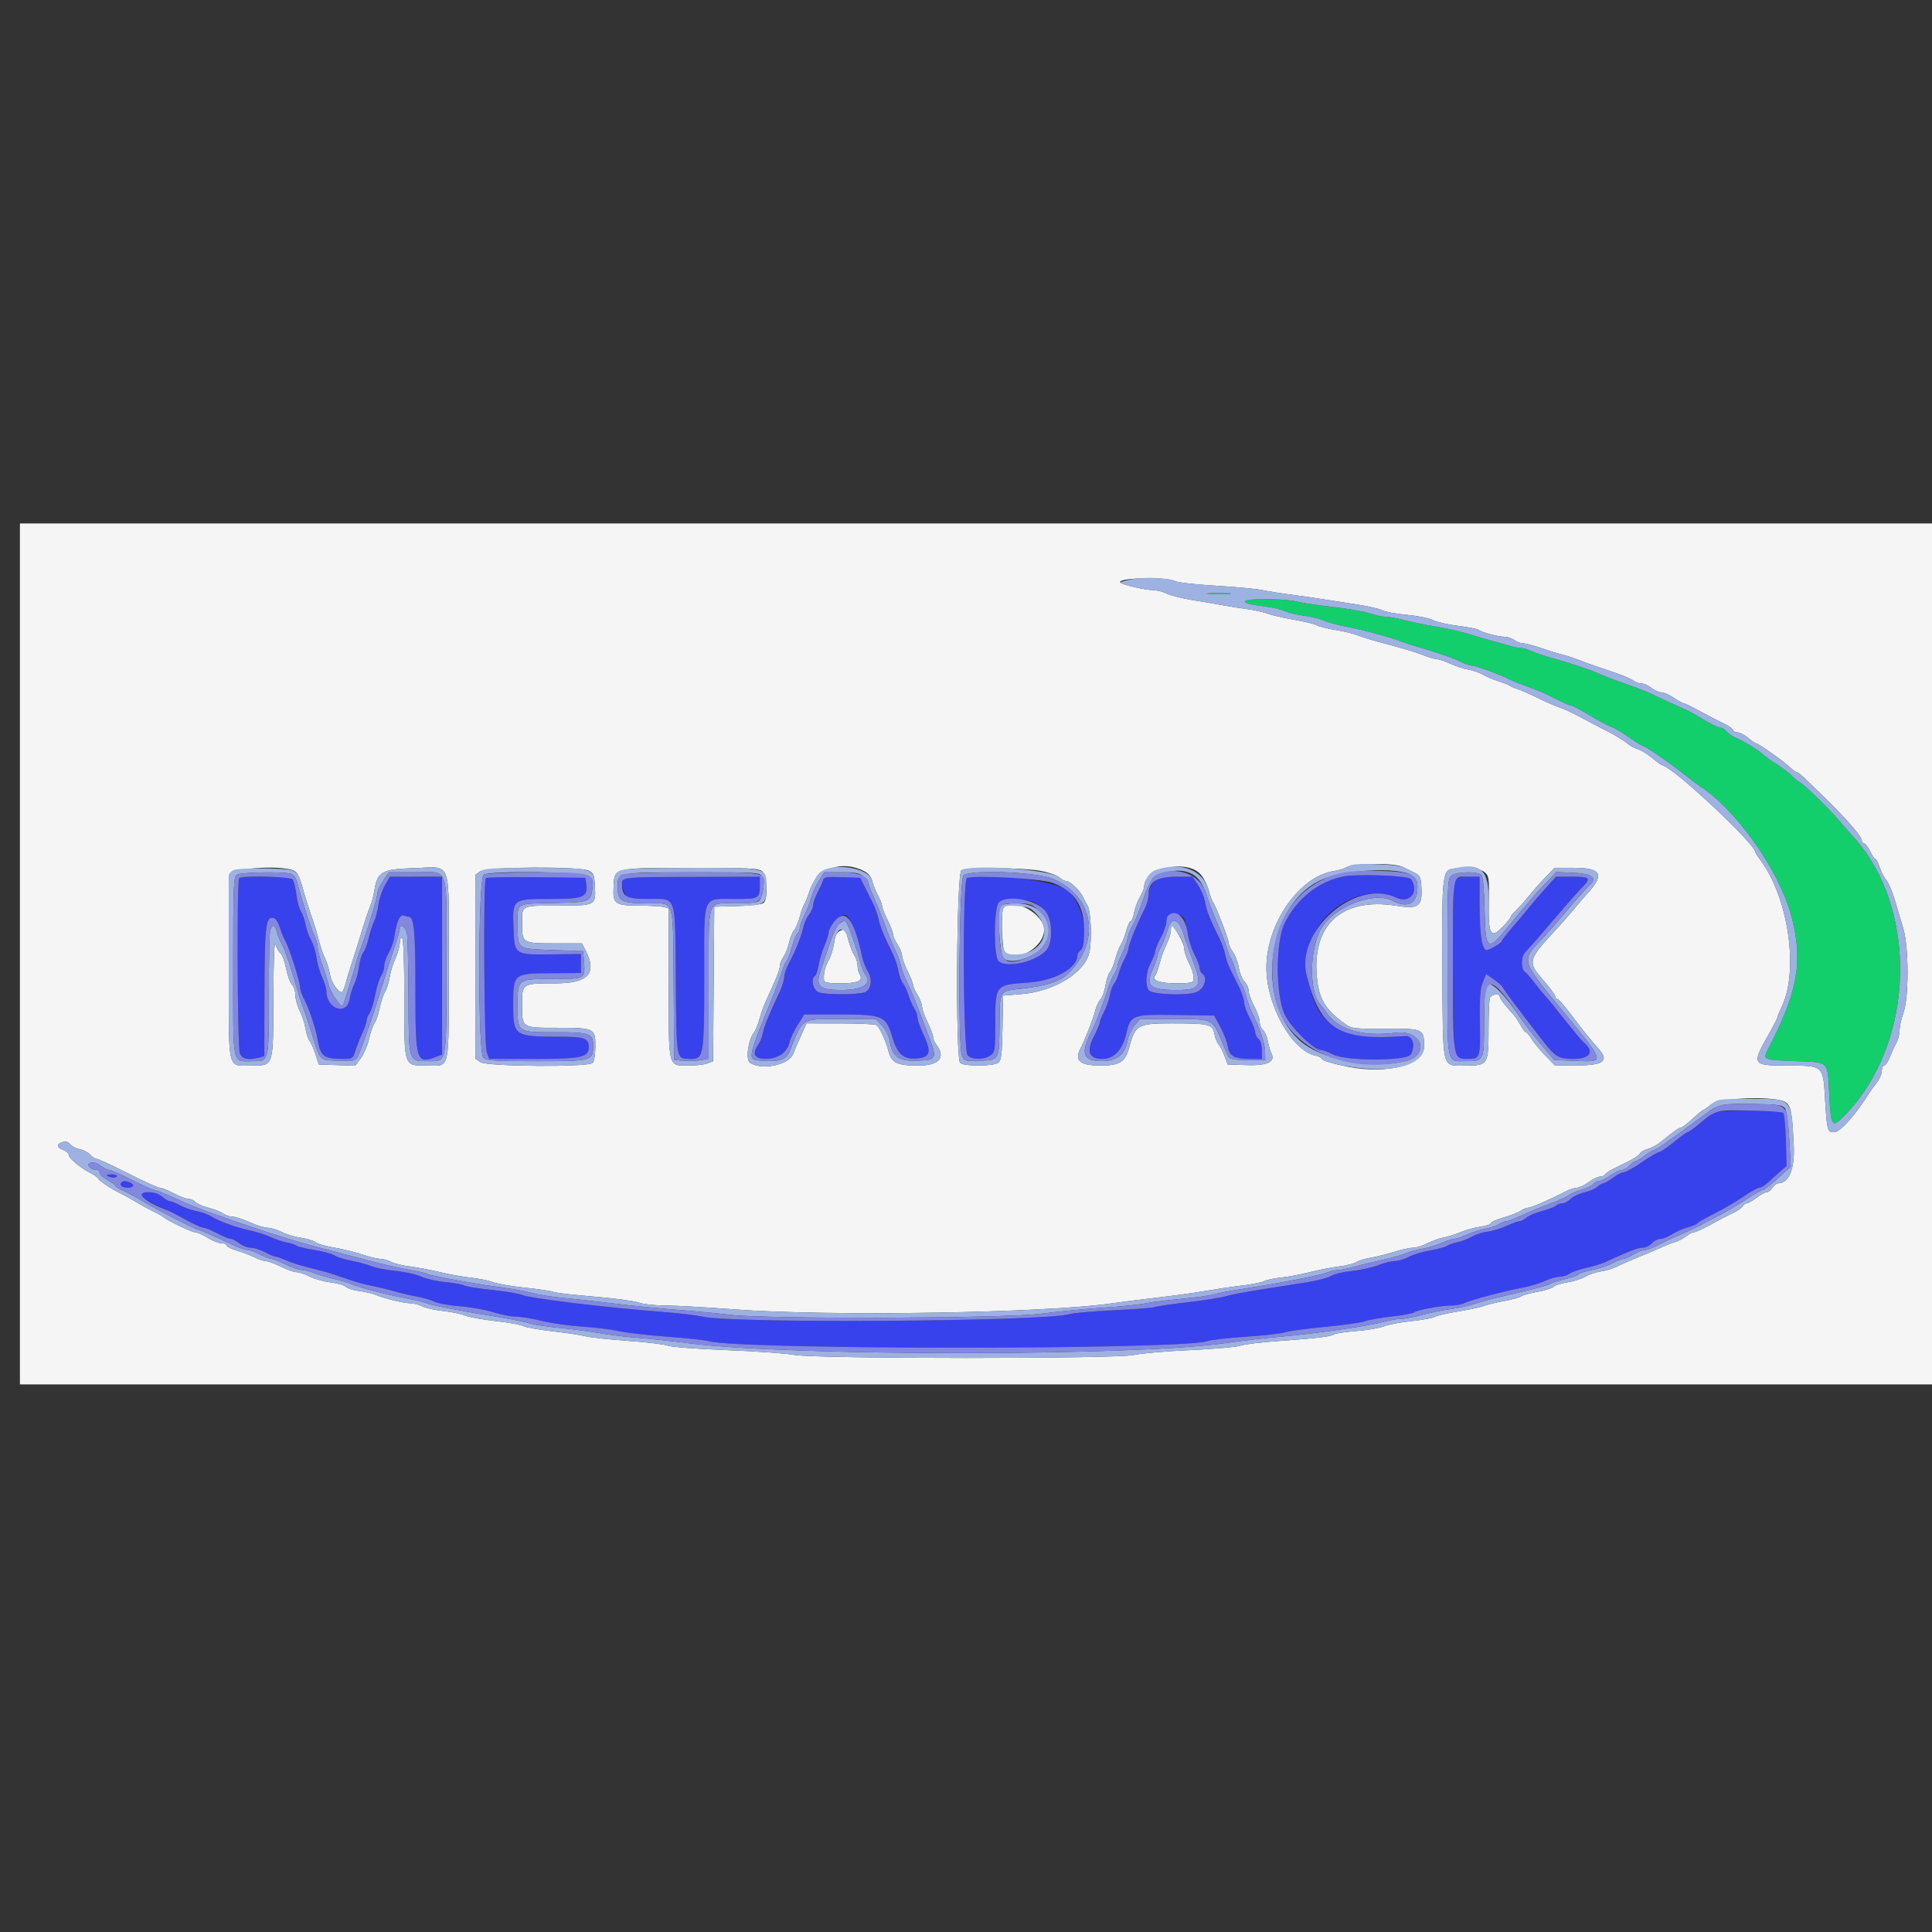 <?xml version="1.0" encoding="UTF-8" standalone="no"?>
<svg
   xmlns:dc="http://purl.org/dc/elements/1.1/"
   xmlns:cc="http://creativecommons.org/ns#"
   xmlns:rdf="http://www.w3.org/1999/02/22-rdf-syntax-ns#"
   xmlns:svg="http://www.w3.org/2000/svg"
   xmlns="http://www.w3.org/2000/svg"
   xmlns:sodipodi="http://sodipodi.sourceforge.net/DTD/sodipodi-0.dtd"
   xmlns:inkscape="http://www.inkscape.org/namespaces/inkscape"
   id="svg"
   version="1.1"
   width="400"
   height="400"
   viewBox="0, 0, 400,400"
   sodipodi:docname="logo_2_pl.svg"
   inkscape:version="1.0.2-2 (e86c870879, 2021-01-15)">
  <rect x="0" y="0" width="400" height="400" fill="#333333" stroke="none"/>
  <defs
     id="defs11" />
  <sodipodi:namedview
     pagecolor="#ffffff"
     bordercolor="#666666"
     borderopacity="1"
     objecttolerance="10"
     gridtolerance="10"
     guidetolerance="10"
     inkscape:pageopacity="0"
     inkscape:pageshadow="2"
     inkscape:window-width="1920"
     inkscape:window-height="1017"
     id="namedview9"
     showgrid="false"
     inkscape:zoom="2.125"
     inkscape:cx="108.94118"
     inkscape:cy="218.82353"
     inkscape:window-x="1912"
     inkscape:window-y="-8"
     inkscape:window-maximized="1"
     inkscape:current-layer="svg"
     inkscape:document-rotation="0" />
  <g
     id="svgg"
     transform="matrix(1.15,0,0,1.15,-30.375,-29.625)">
    <path
       id="path0"
       d="m 268.054,183.604 c -4.39,0.931 -8.269,4.072 -10.366,8.396 -1.683,3.469 -1.637,13.099 0.079,16.541 1.185,2.377 5.197,6.259 6.47,6.259 0.327,0 1.301,0.36 2.163,0.8 2.399,1.224 13.353,1.209 14.01,-0.018 0.88,-1.645 0.344,-3.393 -1.01,-3.293 -10.554,0.785 -15.061,-1.304 -16.912,-7.839 -1.272,-4.492 -1.272,-4.515 0.031,-9.099 1.794,-6.316 9.864,-10.548 15.245,-7.995 2.441,1.158 4.195,-0.994 2.689,-3.301 -0.44,-0.674 -9.748,-1.013 -12.399,-0.451 m -198.587,0.263 c -0.431,0.43 -0.313,30.359 0.123,31.507 0.404,1.063 1.517,1.308 3.51,0.774 l 0.9,-0.241 0.03,-10.654 C 74.064,192.84 74.241,191 75.4,191 c 0.592,0 0.958,0.468 1.405,1.8 0.333,0.99 0.779,2.07 0.991,2.4 0.599,0.933 2.604,7.204 2.606,8.152 0.002,0.466 0.291,1.388 0.642,2.048 0.965,1.812 2.187,5.379 2.533,7.4 0.552,3.216 1.068,3.6 4.842,3.6 1.405,0 1.554,-0.113 1.99,-1.5 0.259,-0.825 0.813,-2.232 1.231,-3.126 0.418,-0.895 0.76,-1.89 0.76,-2.211 0,-0.322 0.242,-0.94 0.538,-1.374 0.296,-0.434 0.763,-1.952 1.037,-3.374 0.274,-1.422 0.752,-2.947 1.062,-3.389 0.31,-0.442 0.564,-1.259 0.564,-1.815 0.001,-0.556 0.359,-1.597 0.796,-2.314 0.437,-0.716 0.901,-2.066 1.031,-3 0.357,-2.556 0.991,-3.975 1.662,-3.718 0.316,0.122 0.712,0.221 0.879,0.221 0.991,0 1.231,2.542 1.231,13.045 0,13.086 0.143,13.546 3.774,12.165 L 106,215.62 V 199.61 183.6 l -4.7,0.003 -4.7,0.003 -0.906,1.587 c -0.499,0.873 -1.019,2.447 -1.157,3.497 -0.137,1.051 -0.489,2.387 -0.782,2.969 -0.293,0.583 -0.728,1.93 -0.967,2.994 -0.238,1.064 -0.669,2.207 -0.957,2.541 -0.288,0.333 -0.638,1.488 -0.778,2.566 -0.14,1.078 -0.527,2.507 -0.861,3.176 -0.334,0.669 -0.716,1.899 -0.849,2.733 -0.477,2.979 -4.121,1.782 -4.152,-1.363 -0.005,-0.498 -0.352,-1.664 -0.773,-2.589 -0.42,-0.926 -0.885,-2.546 -1.034,-3.6 -0.148,-1.055 -0.584,-2.467 -0.968,-3.14 -0.384,-0.672 -0.828,-1.914 -0.986,-2.758 -0.159,-0.845 -0.534,-1.915 -0.835,-2.377 -0.301,-0.463 -0.672,-1.832 -0.824,-3.042 -0.153,-1.21 -0.456,-2.425 -0.673,-2.7 -0.422,-0.533 -9.121,-0.744 -9.631,-0.233 m 44.407,-0.008 c -0.476,0.476 -0.321,29.887 0.165,31.281 l 0.439,1.26 h 8.146 c 8.448,0 9.776,-0.285 9.776,-2.102 0,-1.647 -0.729,-1.898 -5.517,-1.898 -7.83,0 -8.068,-0.167 -8.077,-5.656 -0.009,-5.688 0.047,-5.735 6.859,-5.777 L 131,200.934 v -1.711 -1.712 l -5.2,0.063 c -6.781,0.081 -6.753,0.1 -6.941,-4.765 -0.201,-5.229 -0.227,-5.209 6.735,-5.209 6.001,0 6.699,-0.312 6.342,-2.84 l -0.136,-0.96 -8.826,-0.107 c -4.854,-0.06 -8.949,0.015 -9.1,0.166 m 25.026,0.006 c -0.626,0.253 -0.641,1.388 -0.036,2.716 0.449,0.984 0.59,1.019 4.138,1.019 5.348,0 4.944,-1.172 5.082,14.729 0.128,14.717 -0.003,14.053 2.777,14.065 2.235,0.009 2.339,-0.66 2.339,-15.031 0,-14.92 -0.475,-13.763 5.646,-13.763 4.26,0 4.354,-0.057 4.354,-2.633 V 183.6 l -11.9,0.032 c -6.545,0.017 -12.125,0.122 -12.4,0.233 m 35.674,0.419 c -0.118,0.394 -0.565,1.382 -0.994,2.195 -0.429,0.814 -0.78,1.825 -0.78,2.246 0,0.422 -0.337,1.196 -0.748,1.721 -0.411,0.525 -0.882,1.584 -1.045,2.354 -0.334,1.569 -1.417,4.257 -2.612,6.479 -0.437,0.814 -0.795,1.882 -0.795,2.374 0,0.492 -0.34,1.626 -0.755,2.521 -2.196,4.727 -2.781,6.151 -3.051,7.426 -0.163,0.77 -0.543,1.755 -0.845,2.189 -1.199,1.724 -0.737,2.612 1.351,2.598 2.219,-0.014 3.856,-1.177 4.269,-3.03 0.142,-0.636 0.792,-2.012 1.445,-3.057 l 1.187,-1.9 h 6.5 c 7.62,0.001 8.226,0.261 9.337,4.003 0.934,3.146 1.975,4.075 4.396,3.922 2.462,-0.156 2.734,-1.173 1.19,-4.438 -0.563,-1.19 -1.024,-2.512 -1.024,-2.937 0,-0.424 -0.244,-1.127 -0.543,-1.561 -0.299,-0.434 -0.772,-1.509 -1.051,-2.389 -0.279,-0.88 -0.739,-1.87 -1.023,-2.2 -0.283,-0.33 -0.646,-1.32 -0.805,-2.2 -0.159,-0.88 -0.6,-2.23 -0.981,-3 -1.608,-3.252 -2.357,-5.083 -2.619,-6.4 -0.153,-0.77 -0.641,-2.12 -1.085,-3 -0.444,-0.88 -1.122,-2.23 -1.507,-3 l -0.701,-1.4 -3.249,-0.116 c -2.835,-0.102 -3.276,-0.025 -3.462,0.6 m 25.926,-0.44 c -0.837,0.373 -0.714,31.085 0.129,31.927 0.805,0.806 2.936,0.809 4.082,0.006 0.843,-0.59 0.889,-0.897 0.889,-5.971 0,-6.715 0.033,-6.756 5.828,-7.137 4.883,-0.321 8.972,-2.591 8.972,-4.982 0,-0.214 0.27,-0.613 0.6,-0.887 1.767,-1.466 0.349,-8.293 -2.203,-10.602 -2.052,-1.858 -15.517,-3.59 -18.297,-2.354 m 33.682,0.738 c -0.62,0.62 -0.982,1.438 -0.982,2.221 0,0.681 -0.347,1.904 -0.772,2.718 -1.169,2.24 -2.828,6.308 -2.828,6.935 0,0.306 -0.332,1.183 -0.739,1.95 -0.406,0.767 -0.87,1.934 -1.031,2.594 -0.161,0.66 -0.526,1.47 -0.81,1.8 -0.285,0.33 -0.644,1.299 -0.798,2.154 -0.153,0.855 -0.626,2.202 -1.05,2.994 -0.425,0.792 -0.772,1.651 -0.772,1.909 0,0.258 -0.458,1.352 -1.018,2.432 -1.439,2.772 -0.947,4.111 1.508,4.111 2.102,0 3.652,-1.664 4.318,-4.635 0.733,-3.273 1.08,-3.4 8.963,-3.274 l 6.827,0.109 1.098,2 c 0.604,1.1 1.214,2.689 1.357,3.531 0.304,1.797 1.172,2.269 4.173,2.269 h 1.974 v -1.551 c 0,-0.891 -0.255,-1.763 -0.6,-2.049 -0.33,-0.274 -0.6,-0.809 -0.6,-1.189 0,-0.381 -0.45,-1.538 -1,-2.573 -0.55,-1.034 -1,-2.321 -1,-2.859 0,-0.538 -0.483,-1.924 -1.074,-3.079 -1.794,-3.507 -2.022,-4.046 -2.33,-5.5 -0.163,-0.77 -0.61,-2.03 -0.994,-2.8 -1.729,-3.472 -2.382,-5.112 -2.626,-6.6 -0.145,-0.88 -0.718,-2.275 -1.274,-3.1 l -1.011,-1.5 h -2.964 c -2.613,0 -3.079,0.116 -3.945,0.982 m 54.061,-0.349 c -0.412,1.073 -0.275,30.031 0.147,31.141 0.338,0.89 0.627,1.026 2.176,1.026 2.364,0 2.381,-0.049 2.28,-6.632 -0.068,-4.37 0.055,-6.035 0.526,-7.163 l 0.614,-1.469 1.307,0.913 c 0.719,0.502 1.427,1.101 1.573,1.332 0.62,0.975 2.26,3.22 4.047,5.537 6.002,7.784 5.645,7.482 8.834,7.482 2.883,0 3.738,-1.249 1.953,-2.85 -0.385,-0.346 -1.15,-1.195 -1.7,-1.888 -0.55,-0.693 -1.413,-1.755 -1.917,-2.361 -0.505,-0.605 -1.315,-1.623 -1.8,-2.262 -0.486,-0.638 -1.276,-1.579 -1.756,-2.091 -0.48,-0.511 -1.379,-1.609 -1.997,-2.439 -0.619,-0.83 -1.351,-1.653 -1.628,-1.829 -0.681,-0.434 -0.636,-2.664 0.07,-3.446 0.315,-0.349 0.994,-1.097 1.51,-1.662 0.516,-0.566 2.374,-2.721 4.128,-4.788 1.755,-2.068 3.775,-4.356 4.49,-5.085 1.843,-1.879 1.671,-2.099 -1.639,-2.099 h -2.94 l -1.96,2.194 c -1.079,1.207 -2.321,2.655 -2.761,3.219 -0.44,0.564 -1.745,2.119 -2.9,3.456 -1.155,1.338 -2.1,2.55 -2.1,2.695 0,0.327 -2.178,1.636 -2.723,1.636 -0.837,0 -1.277,-2.71 -1.277,-7.86 v -5.34 h -2.157 c -1.598,0 -2.22,0.164 -2.4,0.633 m -76.265,3.761 c 3.054,0.876 4.57,4.661 3.253,8.124 -0.887,2.334 -7.191,4.209 -9.027,2.686 -0.956,-0.794 -0.874,-9.911 0.096,-10.647 0.831,-0.631 3.754,-0.715 5.678,-0.163 m -31.705,5.406 c 0.529,1.54 1.128,3.562 1.331,4.494 0.203,0.932 0.658,2.134 1.01,2.672 0.961,1.466 0.633,3.534 -0.614,3.878 -1.542,0.426 -7.025,0.403 -8.174,-0.034 -1.046,-0.398 -1.504,-2.467 -0.661,-2.988 0.201,-0.125 0.489,-0.99 0.64,-1.924 0.151,-0.934 0.617,-2.486 1.035,-3.449 0.418,-0.963 0.76,-2.074 0.76,-2.469 0,-1.126 1.984,-3.24 2.909,-3.101 0.599,0.09 1.045,0.829 1.764,2.921 m 59.318,-2.216 c 0.231,0.431 0.533,1.646 0.672,2.7 0.138,1.054 0.676,2.725 1.194,3.713 0.519,0.988 0.943,2.102 0.943,2.476 0,0.374 0.18,0.791 0.4,0.927 1.164,0.719 0.418,2.962 -1.139,3.429 -2.148,0.643 -7.98,0.345 -8.472,-0.433 -0.63,-0.996 -0.435,-3.322 0.411,-4.9 0.44,-0.821 0.8,-1.754 0.8,-2.073 0,-0.32 0.45,-1.427 1,-2.461 0.55,-1.035 1,-2.274 1,-2.755 0,-1.622 2.405,-2.092 3.191,-0.623 m 95.376,34.914 c -0.458,0.276 -1.647,1.177 -2.641,2.002 -0.995,0.825 -1.937,1.5 -2.094,1.5 -0.157,0 -1.28,0.81 -2.496,1.8 -1.215,0.99 -2.418,1.801 -2.673,1.802 -0.255,0.002 -1.633,0.811 -3.063,1.798 -1.43,0.987 -2.88,1.796 -3.222,1.798 -0.343,0.001 -1.233,0.452 -1.978,1.002 -0.745,0.55 -1.531,1 -1.746,1 -0.215,0 -0.707,0.286 -1.094,0.636 -0.386,0.35 -1.437,0.801 -2.334,1.003 -0.897,0.201 -1.99,0.725 -2.429,1.164 -0.438,0.438 -1.121,0.797 -1.517,0.797 -0.396,0 -0.909,0.189 -1.141,0.421 -0.231,0.231 -1.365,0.669 -2.52,0.974 -1.155,0.305 -2.411,0.835 -2.791,1.179 -0.38,0.344 -0.912,0.626 -1.181,0.626 -0.27,0 -1.33,0.382 -2.356,0.85 -1.026,0.467 -2.591,0.94 -3.478,1.05 -0.887,0.111 -2.153,0.519 -2.813,0.907 -0.66,0.389 -1.83,0.837 -2.6,0.996 -0.77,0.159 -1.605,0.454 -1.856,0.655 -0.25,0.202 -1.6,0.567 -3,0.811 -1.399,0.245 -3.171,0.779 -3.938,1.188 -0.767,0.409 -1.885,0.743 -2.485,0.743 -0.6,0 -1.953,0.337 -3.006,0.748 -1.053,0.412 -3.175,0.877 -4.715,1.033 -1.54,0.157 -3.226,0.558 -3.746,0.891 -0.52,0.334 -2.5,0.853 -4.4,1.154 -1.9,0.301 -5.704,0.9 -8.454,1.331 -2.75,0.431 -5.54,0.968 -6.2,1.193 -0.66,0.225 -3.717,0.704 -6.794,1.064 -3.077,0.36 -5.758,0.757 -5.959,0.881 -0.201,0.124 -3.443,0.371 -7.206,0.55 -3.763,0.178 -7.442,0.503 -8.177,0.722 -4.413,1.314 -60.374,1.697 -65.864,0.45 -1.1,-0.249 -4.25,-0.626 -7,-0.836 -10.313,-0.788 -24.171,-2.459 -25.6,-3.087 -0.55,-0.242 -2.969,-0.643 -5.375,-0.893 -2.407,-0.249 -4.676,-0.614 -5.042,-0.81 -0.367,-0.196 -1.908,-0.473 -3.425,-0.616 -1.517,-0.142 -3.478,-0.589 -4.358,-0.992 -0.88,-0.404 -2.949,-0.863 -4.598,-1.02 -1.649,-0.157 -3.6,-0.537 -4.335,-0.844 -0.736,-0.308 -2.34,-0.744 -3.565,-0.971 -1.225,-0.226 -2.604,-0.658 -3.065,-0.958 -0.46,-0.3 -2.09,-0.746 -3.622,-0.989 -1.531,-0.244 -2.971,-0.589 -3.2,-0.766 -0.228,-0.177 -1.027,-0.439 -1.775,-0.581 -0.748,-0.142 -2.098,-0.597 -3,-1.011 -0.902,-0.415 -2.54,-0.939 -3.64,-1.165 -2.408,-0.496 -5.63,-1.668 -7,-2.547 -0.55,-0.353 -1.699,-0.764 -2.554,-0.914 -0.855,-0.151 -2.202,-0.621 -2.994,-1.045 C 58.06,242.347 57.212,242 56.967,242 c -0.244,0 -0.86,-0.36 -1.367,-0.8 -0.578,-0.502 -1.497,-0.8 -2.461,-0.8 -2.484,0 -2.016,0.641 1.861,2.551 0.66,0.325 1.47,0.694 1.8,0.82 0.33,0.126 1.74,0.859 3.134,1.629 1.393,0.77 2.797,1.4 3.118,1.4 0.322,0 1.43,0.45 2.463,1 1.033,0.55 2.122,1 2.419,1 0.297,0 0.997,0.36 1.557,0.8 0.559,0.44 1.49,0.8 2.069,0.8 0.578,0 1.724,0.36 2.544,0.8 0.821,0.44 1.68,0.8 1.907,0.8 0.228,0 1.084,0.302 1.902,0.67 0.818,0.369 2.747,0.977 4.287,1.352 1.54,0.375 3.34,0.864 4,1.088 0.66,0.223 2.1,0.713 3.2,1.088 1.1,0.375 2.9,0.857 4,1.07 1.1,0.213 2.9,0.65 4,0.97 1.1,0.321 2.945,0.754 4.1,0.962 1.155,0.209 2.595,0.629 3.2,0.934 0.605,0.305 2.648,0.669 4.541,0.808 1.893,0.14 4.571,0.615 5.952,1.056 1.381,0.441 3.223,0.802 4.092,0.802 0.87,0 2.962,0.345 4.648,0.766 1.687,0.421 4.957,0.886 7.267,1.033 2.31,0.146 5.299,0.513 6.643,0.815 1.344,0.301 5.214,0.747 8.6,0.991 3.386,0.243 6.819,0.615 7.629,0.827 5.987,1.562 85.601,1.537 89.719,-0.029 0.562,-0.213 3.678,-0.566 6.924,-0.784 3.246,-0.218 6.438,-0.579 7.093,-0.802 0.656,-0.223 3.892,-0.662 7.192,-0.975 3.3,-0.314 6.505,-0.766 7.122,-1.005 0.618,-0.239 2.766,-0.62 4.774,-0.848 2.008,-0.227 3.843,-0.561 4.078,-0.742 0.595,-0.458 4.844,-1.247 6.719,-1.247 0.858,0 1.94,-0.203 2.404,-0.452 0.981,-0.525 7.56,-2.261 10.555,-2.785 1.128,-0.197 2.838,-0.716 3.8,-1.152 0.961,-0.436 2.203,-0.797 2.759,-0.802 0.556,-0.005 1.366,-0.253 1.8,-0.552 0.434,-0.299 1.779,-0.763 2.989,-1.031 1.21,-0.268 2.74,-0.735 3.4,-1.036 4.639,-2.118 5.863,-2.59 6.713,-2.59 0.53,0 1.289,-0.36 1.687,-0.8 0.398,-0.44 1.101,-0.801 1.562,-0.803 0.461,-0.001 1.378,-0.363 2.038,-0.803 0.66,-0.441 1.92,-0.999 2.8,-1.239 0.88,-0.241 1.69,-0.578 1.8,-0.749 0.11,-0.171 1.55,-0.996 3.2,-1.834 1.65,-0.838 3.99,-2.209 5.2,-3.047 1.21,-0.838 2.445,-1.524 2.744,-1.524 0.299,-0.001 0.929,-0.36 1.4,-0.8 0.471,-0.439 1.457,-1.324 2.191,-1.967 l 1.335,-1.168 -0.135,-4.601 c -0.074,-2.53 -0.284,-4.75 -0.467,-4.933 -0.573,-0.573 -11.556,-0.602 -12.501,-0.034 M 45.6,237.353 c 0,0.355 1.618,0.541 1.823,0.209 0.123,-0.199 -0.236,-0.362 -0.799,-0.362 -0.563,0 -1.024,0.069 -1.024,0.153 m 2.678,1.303 c -0.454,0.453 0.142,0.944 1.146,0.944 1.097,0 1.308,-0.587 0.343,-0.957 -0.807,-0.31 -1.17,-0.307 -1.489,0.013"
       stroke="none"
       fill="#3742ed"
       fill-rule="evenodd" />
    <path
       id="path1"
       d="m 30,200 v 75 H 200 375 V 200 120 H 200 30 v 80 m 207.996,-69.602 c 0.44,0.235 3.726,0.601 7.302,0.812 3.576,0.211 7.312,0.559 8.302,0.772 0.99,0.214 3.33,0.586 5.2,0.828 1.87,0.241 4.48,0.616 5.8,0.833 1.32,0.217 4.047,0.64 6.061,0.94 2.013,0.301 4.079,0.771 4.591,1.045 0.512,0.274 2.507,0.644 4.433,0.821 1.926,0.178 4.046,0.605 4.711,0.949 0.665,0.344 2.687,0.81 4.494,1.037 1.806,0.226 3.47,0.55 3.697,0.718 0.621,0.461 3.572,1.247 4.683,1.247 0.537,0 1.326,0.264 1.754,0.587 0.427,0.323 1.153,0.593 1.614,0.6 0.461,0.007 1.901,0.385 3.2,0.84 1.299,0.455 2.992,0.976 3.762,1.158 0.77,0.182 2.3,0.688 3.4,1.125 1.1,0.437 3.53,1.293 5.4,1.902 1.87,0.609 3.684,1.351 4.031,1.648 0.348,0.297 0.999,0.54 1.447,0.54 0.448,0 1.272,0.36 1.831,0.8 0.56,0.44 1.369,0.8 1.798,0.8 0.43,0 1.444,0.45 2.255,1 0.81,0.55 1.63,1 1.822,1 0.192,0 1.489,0.631 2.882,1.402 1.394,0.772 3.299,1.755 4.234,2.186 0.935,0.431 1.7,0.97 1.7,1.198 0,0.228 0.346,0.414 0.769,0.414 0.423,0 1.304,0.45 1.958,1 0.654,0.55 1.318,1 1.477,1 0.382,0 4.84,3.16 6.065,4.3 0.532,0.495 1.088,0.9 1.235,0.9 0.314,0 0.818,0.46 5.106,4.658 3.935,3.85 6.59,6.92 6.59,7.618 0,0.288 0.183,0.524 0.406,0.524 0.224,0 0.707,0.63 1.075,1.4 0.367,0.77 0.8,1.4 0.962,1.4 0.162,0 0.511,0.675 0.775,1.5 0.264,0.825 0.799,1.86 1.187,2.3 0.389,0.44 1.082,2.06 1.54,3.6 0.458,1.54 1.153,3.88 1.544,5.2 0.994,3.356 0.998,12.382 0.006,15.114 -0.382,1.053 -0.695,2.465 -0.695,3.138 0,0.674 -0.264,1.702 -0.587,2.286 -0.324,0.584 -0.854,1.737 -1.18,2.562 -0.326,0.825 -0.781,1.5 -1.013,1.5 -0.231,0 -0.42,0.436 -0.42,0.969 0,0.533 -0.405,1.48 -0.9,2.103 -0.495,0.624 -1.08,1.423 -1.3,1.775 -2.548,4.081 -5.298,7.153 -6.404,7.153 -1.191,0 -1.282,-0.341 -1.617,-6.085 -0.349,-5.988 -0.263,-5.915 -6.957,-5.915 -6.072,0 -6.235,-0.243 -3.454,-5.143 1.007,-1.776 1.832,-3.359 1.832,-3.517 0,-0.158 0.352,-1.019 0.783,-1.914 3.129,-6.496 1.206,-19.683 -3.859,-26.464 -0.508,-0.681 -0.924,-1.338 -0.924,-1.461 0,-1.362 -13.932,-14.467 -16.4,-15.427 -0.33,-0.129 -0.78,-0.375 -1,-0.548 -0.22,-0.173 -0.94,-0.742 -1.6,-1.265 -0.66,-0.523 -1.65,-1.087 -2.2,-1.254 -0.55,-0.166 -1.301,-0.565 -1.668,-0.888 -0.769,-0.673 -2.628,-1.777 -4.932,-2.927 -0.88,-0.439 -2.585,-1.336 -3.789,-1.993 -1.203,-0.658 -2.804,-1.399 -3.557,-1.647 -0.752,-0.248 -2.557,-1.036 -4.011,-1.75 -1.454,-0.714 -3.093,-1.434 -3.643,-1.599 -0.55,-0.166 -1.18,-0.435 -1.4,-0.6 -0.22,-0.164 -1.12,-0.522 -2,-0.795 -0.88,-0.273 -2.144,-0.806 -2.809,-1.185 -0.665,-0.379 -1.857,-0.794 -2.649,-0.922 -0.791,-0.129 -2.262,-0.609 -3.268,-1.067 -1.007,-0.459 -2.122,-0.834 -2.478,-0.834 -0.356,0 -1.491,-0.339 -2.522,-0.752 -1.031,-0.414 -3.764,-1.242 -6.074,-1.839 -2.31,-0.598 -4.783,-1.336 -5.496,-1.64 -0.713,-0.304 -2.494,-0.744 -3.958,-0.978 -1.464,-0.234 -3.035,-0.625 -3.492,-0.869 -0.456,-0.244 -2.275,-0.688 -4.042,-0.985 -1.766,-0.298 -3.932,-0.793 -4.812,-1.101 -0.88,-0.308 -2.5,-0.671 -3.6,-0.806 -1.1,-0.136 -2.9,-0.418 -4,-0.627 -1.1,-0.209 -3.653,-0.644 -5.674,-0.968 -2.021,-0.323 -4.217,-0.868 -4.88,-1.211 -0.664,-0.343 -1.8,-0.626 -2.526,-0.629 -1.287,-0.004 -5.413,-0.955 -5.793,-1.334 -0.886,-0.887 8.249,-1.13 9.869,-0.263 M 279,181.855 c 0.44,0.229 1.34,0.675 2,0.993 1.091,0.526 1.211,0.779 1.318,2.787 0.176,3.303 -0.555,3.83 -4.443,3.203 -10.074,-1.625 -15.554,3.585 -14.298,13.593 0.42,3.338 1.625,5.219 4.851,7.569 1.327,0.967 1.573,0.999 7.437,0.964 6.799,-0.04 6.935,0.023 6.935,3.211 0,3.276 -6.541,5.036 -13.6,3.66 -2.845,-0.555 -4.8,-1.148 -4.8,-1.455 0,-0.174 -0.52,-0.431 -1.155,-0.57 -4.301,-0.945 -8.859,-9.125 -8.84,-15.867 0.021,-7.888 5.89,-16.329 12.061,-17.347 0.954,-0.158 1.914,-0.427 2.134,-0.598 1.086,-0.846 8.838,-0.953 10.4,-0.143 M 79.733,182.8 c 0.308,0.33 0.754,1.32 0.99,2.2 0.473,1.764 1.472,4.939 2.14,6.8 0.236,0.66 0.686,2.19 0.998,3.4 0.312,1.21 0.811,2.65 1.108,3.2 0.297,0.55 0.668,1.774 0.824,2.72 0.245,1.48 1.447,3.28 2.191,3.28 0.129,0 0.436,-0.765 0.682,-1.7 0.246,-0.935 0.724,-2.51 1.062,-3.5 0.338,-0.99 1.101,-3.42 1.695,-5.4 0.595,-1.98 1.317,-4.14 1.604,-4.8 0.288,-0.66 0.642,-1.975 0.787,-2.923 0.513,-3.346 1.394,-3.857 6.916,-4.01 7.23,-0.2 6.47,-2.275 6.47,17.667 0,19.316 0.313,17.866 -3.857,17.866 -4.294,0 -4.143,0.448 -4.143,-12.265 0,-6.561 -0.15,-10.58 -0.4,-10.735 -0.23,-0.142 -0.404,0.231 -0.409,0.876 -0.005,0.618 -0.366,1.912 -0.803,2.876 -0.437,0.963 -0.905,2.493 -1.039,3.4 -0.134,0.906 -0.493,2.048 -0.798,2.537 -0.305,0.488 -0.754,1.838 -0.998,3 -0.244,1.161 -0.662,2.381 -0.929,2.711 -0.268,0.33 -0.702,1.579 -0.966,2.776 -0.263,1.197 -0.939,2.779 -1.501,3.516 l -1.022,1.339 -3.267,-0.115 -3.268,-0.116 -0.6,-1.849 c -0.33,-1.017 -0.805,-2.097 -1.055,-2.4 -0.25,-0.303 -0.579,-1.305 -0.731,-2.228 -0.152,-0.922 -0.622,-2.355 -1.045,-3.184 -0.423,-0.83 -0.769,-2.087 -0.769,-2.795 0,-0.708 -0.274,-1.561 -0.61,-1.896 -0.335,-0.336 -0.817,-1.654 -1.071,-2.929 -0.254,-1.275 -0.703,-2.499 -0.998,-2.719 -0.295,-0.221 -0.698,-0.941 -0.895,-1.6 -0.233,-0.782 -0.369,2.494 -0.392,9.411 -0.041,12.773 0.082,12.389 -3.98,12.389 -4.381,0 -4.043,1.432 -4.058,-17.2 -0.007,-8.91 -0.009,-16.521 -0.005,-16.913 0.019,-1.546 10.77,-2.154 12.142,-0.687 m 52.667,-0.284 c 0.868,0.437 1.016,0.811 1.121,2.828 0.178,3.424 0.12,3.456 -6.337,3.456 -7.069,0 -6.784,-0.133 -6.784,3.163 0,3.612 0.041,3.637 5.87,3.637 h 4.909 l 0.611,1.18 c 2.198,4.25 0.571,6.02 -5.533,6.02 -5.83,0 -5.857,0.017 -5.857,3.706 0,4.364 -0.102,4.294 6.24,4.294 6.791,0 6.96,0.081 6.96,3.334 0,1.416 -0.209,2.715 -0.48,2.986 -0.796,0.796 -19.074,0.667 -20.231,-0.143 L 112,216.355 V 199.8 183.245 l 0.889,-0.622 c 1.176,-0.824 17.906,-0.916 19.511,-0.107 m 31.269,0.146 c 0.894,0.81 1.047,4.977 0.208,5.674 -0.288,0.239 -2.403,0.486 -4.7,0.549 L 155,189 l -0.105,13.912 -0.105,13.912 -1.021,0.388 c -0.562,0.213 -2.03,0.388 -3.264,0.388 -3.897,0 -3.705,0.769 -3.705,-14.815 v -13.492 l -0.9,-0.241 c -0.495,-0.133 -2.441,-0.244 -4.324,-0.247 -4.465,-0.007 -4.859,-0.292 -4.699,-3.406 0.179,-3.465 -0.149,-3.386 14.092,-3.393 10.58,-0.005 12.053,0.071 12.7,0.656 m 18.345,-0.055 c 0.711,0.368 1.267,1.038 1.41,1.7 0.13,0.601 0.583,1.748 1.006,2.547 0.424,0.8 0.776,1.7 0.783,2 0.006,0.301 0.455,1.446 0.996,2.546 0.541,1.1 0.987,2.27 0.99,2.6 0.003,0.33 0.364,1.14 0.801,1.8 0.437,0.66 0.802,1.56 0.81,2 0.008,0.44 0.458,1.7 0.999,2.8 0.541,1.1 0.985,2.221 0.987,2.49 0.002,0.27 0.363,1.08 0.803,1.8 0.439,0.721 0.804,1.67 0.812,2.11 0.008,0.44 0.457,1.7 0.998,2.8 0.541,1.1 0.985,2.281 0.987,2.624 0.002,0.342 0.268,0.972 0.591,1.4 1.759,2.325 0.511,3.776 -3.248,3.776 -3.808,0 -4.831,-0.489 -5.36,-2.565 -0.479,-1.88 -1.594,-4.299 -2.179,-4.729 -0.22,-0.162 -3.14,-0.297 -6.488,-0.3 l -6.089,-0.006 -0.956,2.1 c -0.527,1.155 -1.19,2.7 -1.475,3.434 -0.771,1.989 -5.791,2.978 -7.771,1.531 -0.8,-0.585 -0.307,-4.131 0.761,-5.465 0.264,-0.33 0.7,-1.41 0.97,-2.4 0.269,-0.99 0.741,-2.34 1.048,-3 1.887,-4.057 2.6,-5.837 2.6,-6.486 0,-0.405 0.293,-1.155 0.652,-1.667 0.358,-0.512 0.819,-1.674 1.023,-2.583 0.204,-0.909 0.614,-1.925 0.911,-2.258 0.297,-0.333 0.754,-1.416 1.016,-2.406 0.262,-0.99 0.615,-1.98 0.784,-2.2 0.17,-0.22 0.611,-1.328 0.981,-2.463 1.306,-4.006 5.807,-5.619 9.847,-3.53 m 31.644,-0.075 c 1.462,0.257 3.007,0.783 3.432,1.168 0.425,0.385 1.04,0.7 1.367,0.7 0.612,0 2.416,1.741 2.9,2.8 0.151,0.33 0.535,1.05 0.853,1.6 0.603,1.042 0.807,6.015 0.342,8.338 -0.732,3.664 -6.252,7.091 -12.217,7.586 L 207,205 l -0.107,5.8 c -0.089,4.877 -0.213,5.88 -0.776,6.3 -0.871,0.65 -6.191,0.666 -6.837,0.02 -0.88,-0.88 -0.669,-34.17 0.22,-34.688 0.948,-0.552 10.855,-0.482 14.158,0.1 m 28.832,0.568 c 0.573,0.605 1.254,1.91 1.514,2.9 0.261,0.99 0.616,1.98 0.79,2.2 0.505,0.641 2.806,6.601 2.806,7.268 0,0.335 0.354,1.105 0.786,1.712 0.432,0.607 0.91,1.878 1.061,2.823 0.151,0.945 0.607,2.051 1.014,2.458 0.406,0.406 0.739,1.145 0.739,1.642 0,0.497 0.45,1.749 1,2.782 0.55,1.033 1,2.315 1,2.848 0,0.533 0.265,1.189 0.589,1.458 0.325,0.269 0.708,1.146 0.853,1.949 0.145,0.803 0.434,1.79 0.643,2.193 0.821,1.588 -0.649,2.309 -4.445,2.181 l -3.409,-0.114 -0.6,-1.6 c -0.33,-0.88 -0.811,-1.816 -1.068,-2.08 -0.256,-0.265 -0.582,-1.098 -0.724,-1.852 -0.323,-1.721 -0.937,-1.868 -7.817,-1.868 -5.883,0 -6.45,0.316 -7.462,4.153 -0.742,2.81 -1.675,3.427 -5.198,3.438 -3.646,0.012 -4.712,-0.827 -3.701,-2.911 1.049,-2.164 2.398,-5.611 2.741,-7.009 0.18,-0.731 0.604,-1.636 0.943,-2.011 0.339,-0.374 0.739,-1.486 0.889,-2.47 0.15,-0.985 0.502,-2.06 0.782,-2.39 0.28,-0.33 0.721,-1.394 0.979,-2.364 0.259,-0.97 0.711,-2.14 1.005,-2.6 0.294,-0.46 0.736,-1.601 0.983,-2.536 0.246,-0.935 0.601,-1.7 0.788,-1.7 0.187,0 0.463,-0.675 0.614,-1.5 0.15,-0.825 0.62,-2.095 1.044,-2.823 0.424,-0.727 0.771,-1.574 0.771,-1.881 0,-3.276 7.541,-4.992 10.09,-2.296 m 51.131,-0.363 c 0.866,0.701 0.906,0.97 0.82,5.566 -0.11,5.849 0.361,6.6 2.628,4.196 0.732,-0.776 1.331,-1.533 1.331,-1.683 0,-0.149 0.405,-0.642 0.9,-1.095 0.495,-0.453 1.529,-1.611 2.298,-2.572 0.769,-0.962 2.14,-2.514 3.047,-3.449 l 1.65,-1.7 h 3.43 c 5.078,0 5.655,1.224 2.28,4.837 -0.333,0.357 -1.325,1.512 -2.205,2.568 -0.88,1.056 -2.05,2.404 -2.6,2.997 -5.88,6.334 -5.903,6.416 -2.8,9.998 1.1,1.27 2,2.509 2,2.754 0,0.245 0.164,0.446 0.365,0.446 0.2,0 1.361,1.325 2.579,2.943 2.152,2.859 3.087,4.019 4.956,6.148 1.855,2.114 0.742,2.879 -4.215,2.896 l -3.715,0.013 -1.783,-1.834 c -0.98,-1.009 -2.092,-2.359 -2.471,-3 -0.379,-0.641 -0.825,-1.166 -0.992,-1.166 -0.167,0 -0.588,-0.55 -0.935,-1.221 -0.347,-0.672 -0.937,-1.553 -1.31,-1.958 -1.52,-1.649 -2.479,-2.909 -2.479,-3.255 0,-0.628 -1.501,-0.4 -1.757,0.267 -0.134,0.348 -0.243,2.899 -0.243,5.668 0,6.27 -0.141,6.499 -3.986,6.499 -4.536,0 -4.195,1.31 -4.337,-16.667 -0.127,-16.013 0.048,-18.296 1.431,-18.659 1.909,-0.5 5.235,-0.249 6.113,0.463 m -86.521,6.291 c -0.508,0.517 -0.352,7.56 0.18,8.092 2.105,2.105 7.139,-0.764 7.108,-4.052 -0.025,-2.741 -5.552,-5.804 -7.288,-4.04 m 30.1,4.287 c 0,0.504 -0.337,1.576 -0.748,2.384 -0.412,0.807 -0.965,2.327 -1.23,3.379 -0.265,1.051 -0.66,2.126 -0.877,2.389 -0.662,0.797 0.956,1.333 4.029,1.333 1.97,0 2.84,-0.152 2.872,-0.5 0.098,-1.061 -0.106,-1.849 -0.862,-3.332 -0.431,-0.845 -0.784,-1.984 -0.784,-2.531 0,-0.833 -1.789,-4.037 -2.254,-4.037 -0.08,0 -0.146,0.412 -0.146,0.915 m -59.484,-0.006 c -0.655,0.296 -0.95,0.875 -1.142,2.245 -0.143,1.015 -0.585,2.416 -0.984,3.113 -0.667,1.168 -0.945,2.378 -0.834,3.633 0.031,0.351 0.924,0.5 2.995,0.5 3.099,0 4.143,-0.49 3.432,-1.613 -0.204,-0.323 -0.374,-1.042 -0.377,-1.598 -0.003,-0.556 -0.265,-1.381 -0.582,-1.833 -0.317,-0.453 -0.812,-1.728 -1.1,-2.834 -0.486,-1.866 -0.588,-1.982 -1.408,-1.613 m 170.171,30.897 c 0.969,0.678 1.172,1.779 1.465,7.915 0.194,4.074 -0.894,6.679 -2.79,6.679 -0.305,0 -0.78,0.36 -1.055,0.8 -0.275,0.44 -0.738,0.8 -1.03,0.8 -0.292,0 -1.12,0.45 -1.841,1 -0.722,0.55 -1.511,1 -1.754,1 -0.243,0 -0.586,0.251 -0.762,0.557 -0.176,0.306 -0.95,0.844 -1.72,1.195 -0.77,0.35 -2.54,1.27 -3.934,2.043 -1.393,0.773 -2.764,1.405 -3.046,1.405 -0.282,0 -0.941,0.335 -1.466,0.745 -0.525,0.41 -1.404,0.872 -1.954,1.027 -0.55,0.156 -1.54,0.535 -2.2,0.843 -0.66,0.308 -2.55,1.109 -4.2,1.78 -1.65,0.67 -3.51,1.486 -4.134,1.813 -0.623,0.326 -1.883,0.706 -2.8,0.844 -0.916,0.137 -2.206,0.571 -2.866,0.964 -0.66,0.393 -2.094,0.846 -3.187,1.007 -1.093,0.162 -2.21,0.517 -2.483,0.79 -0.273,0.272 -1.603,0.691 -2.957,0.929 -1.354,0.239 -2.667,0.602 -2.917,0.808 -0.251,0.206 -1.626,0.585 -3.056,0.842 -1.43,0.257 -3.048,0.65 -3.595,0.873 -0.548,0.222 -2.592,0.663 -4.543,0.978 -1.95,0.316 -3.898,0.762 -4.328,0.992 -0.43,0.23 -2.357,0.581 -4.282,0.781 -1.926,0.199 -4.12,0.616 -4.877,0.926 -0.756,0.311 -2.995,0.694 -4.975,0.852 -1.98,0.158 -3.78,0.425 -4,0.593 -0.525,0.403 -3.159,0.718 -10.068,1.207 -3.118,0.221 -6.178,0.597 -6.8,0.836 -0.623,0.239 -4.732,0.599 -9.132,0.801 -4.4,0.202 -8.9,0.592 -10,0.868 -2.887,0.723 -57.204,0.718 -61.2,-0.006 -1.54,-0.279 -7.03,-0.668 -12.2,-0.863 -5.17,-0.195 -9.91,-0.554 -10.534,-0.796 -0.624,-0.242 -3.864,-0.634 -7.2,-0.87 -3.336,-0.237 -6.786,-0.612 -7.666,-0.834 -0.88,-0.222 -3.58,-0.627 -6,-0.9 -2.42,-0.274 -4.76,-0.694 -5.2,-0.935 -0.44,-0.241 -2.688,-0.646 -4.995,-0.901 -2.308,-0.255 -4.766,-0.701 -5.464,-0.993 -0.697,-0.291 -2.479,-0.659 -3.96,-0.818 -1.481,-0.158 -3.162,-0.533 -3.737,-0.833 -0.574,-0.3 -1.53,-0.546 -2.124,-0.548 -1.173,-0.002 -4.714,-0.863 -6.32,-1.535 -0.55,-0.23 -1.853,-0.53 -2.895,-0.667 -1.043,-0.136 -2.129,-0.481 -2.415,-0.767 -0.286,-0.286 -1.531,-0.646 -2.767,-0.8 -1.237,-0.155 -2.933,-0.63 -3.77,-1.057 -0.837,-0.427 -1.889,-0.778 -2.338,-0.78 -0.448,-0.002 -1.715,-0.446 -2.815,-0.987 -1.1,-0.541 -2.324,-0.99 -2.72,-0.996 -0.396,-0.007 -1.274,-0.3 -1.951,-0.65 -0.677,-0.35 -2.108,-0.897 -3.18,-1.215 -1.072,-0.319 -1.949,-0.752 -1.949,-0.963 0,-0.212 -0.405,-0.386 -0.9,-0.387 -0.495,-0.001 -1.62,-0.446 -2.5,-0.988 -0.88,-0.542 -1.897,-0.991 -2.259,-0.998 -0.657,-0.012 -4.925,-2.064 -5.8,-2.787 -0.253,-0.209 -1.063,-0.661 -1.8,-1.005 -0.738,-0.344 -2.061,-1.068 -2.941,-1.609 -0.88,-0.54 -2.209,-1.272 -2.954,-1.625 -1.562,-0.741 -3.783,-2.243 -3.982,-2.694 -0.075,-0.17 -0.704,-0.602 -1.397,-0.961 -1.835,-0.949 -3.867,-2.652 -3.867,-3.241 0,-0.28 -0.45,-0.681 -1,-0.89 -1.231,-0.468 -1.285,-1.056 -0.13,-1.422 0.586,-0.186 1.023,-0.065 1.343,0.372 0.26,0.356 1.03,0.759 1.71,0.895 0.68,0.136 1.543,0.586 1.919,1.001 0.375,0.415 0.907,0.754 1.183,0.754 0.275,0 2.805,1.17 5.621,2.6 2.816,1.43 5.399,2.6 5.74,2.6 0.341,0 1.466,0.45 2.499,1 1.033,0.55 2.225,1 2.648,1 0.423,0 0.977,0.25 1.23,0.556 0.254,0.305 1.294,0.765 2.312,1.021 1.019,0.257 2.223,0.727 2.677,1.045 0.454,0.318 1.231,0.578 1.725,0.578 0.495,0 1.883,0.45 3.086,1 1.202,0.55 2.654,1 3.227,1 0.573,0 1.714,0.343 2.535,0.762 0.822,0.419 2.39,0.891 3.484,1.049 1.095,0.158 2.261,0.513 2.591,0.79 0.33,0.277 1.859,0.718 3.398,0.98 1.539,0.262 3.828,0.824 5.087,1.248 1.26,0.424 2.7,0.772 3.202,0.773 0.502,0.002 1.382,0.248 1.956,0.547 0.574,0.3 2.104,0.672 3.4,0.827 1.296,0.156 3.707,0.611 5.357,1.013 1.65,0.401 4.151,0.85 5.558,0.997 1.407,0.147 3.207,0.51 4,0.807 0.793,0.297 3.39,0.744 5.771,0.994 2.382,0.25 4.722,0.6 5.2,0.777 0.479,0.177 3.751,0.554 7.271,0.838 3.52,0.285 7.098,0.76 7.95,1.058 0.853,0.297 3.022,0.54 4.821,0.54 1.799,0 7.401,0.313 12.45,0.695 17.137,1.297 56.335,0.655 68.179,-1.116 1.43,-0.214 4.94,-0.657 7.8,-0.984 2.86,-0.327 6.73,-0.861 8.6,-1.185 1.87,-0.325 4.891,-0.772 6.714,-0.994 1.822,-0.221 3.648,-0.582 4.058,-0.801 0.409,-0.219 1.798,-0.512 3.086,-0.651 1.288,-0.139 3.617,-0.576 5.176,-0.971 1.559,-0.396 3.899,-0.852 5.2,-1.014 1.301,-0.162 2.726,-0.521 3.166,-0.798 0.44,-0.277 1.61,-0.634 2.6,-0.793 0.99,-0.159 2.858,-0.626 4.152,-1.038 1.294,-0.413 2.831,-0.75 3.416,-0.75 0.584,0 1.766,-0.358 2.625,-0.796 0.859,-0.438 2.196,-0.916 2.971,-1.061 0.775,-0.146 2.135,-0.577 3.022,-0.959 0.888,-0.383 2.469,-0.816 3.514,-0.964 1.045,-0.148 1.9,-0.433 1.9,-0.633 0,-0.201 1.035,-0.664 2.3,-1.029 1.265,-0.365 2.655,-0.91 3.089,-1.211 0.434,-0.301 1.03,-0.547 1.325,-0.547 0.557,0 4.022,-1.5 6.54,-2.831 0.8,-0.423 1.8,-0.769 2.223,-0.769 0.422,0 1.378,-0.45 2.123,-1 0.745,-0.55 1.67,-1 2.054,-1 0.384,0 0.819,-0.195 0.966,-0.433 0.148,-0.238 1.013,-0.786 1.924,-1.217 2.859,-1.354 4.046,-2.054 4.351,-2.566 0.162,-0.272 0.78,-0.616 1.373,-0.765 0.593,-0.149 1.571,-0.664 2.174,-1.145 2.949,-2.353 3.386,-2.664 3.758,-2.674 0.22,-0.005 1.173,-0.728 2.117,-1.605 0.945,-0.877 1.819,-1.595 1.943,-1.595 0.123,0 0.759,-0.45 1.413,-1 1.486,-1.25 11.761,-1.552 13.414,-0.394"
       stroke="none"
       fill="#F5F5F5"
       fill-rule="evenodd"
       sodipodi:nodetypes="ccccccccccsccscscsccscssssscscscscssssssscsscsscsccscsssccscscsccscsscccccsccssccsccssccscscccccccsccccscsccccccccsscsssccccsssccccccccccccssccscscccscccccsssccssssscccccccccccccssccccccccccsssssscssscsscccccccccscsssccccsscccccccscccccssssssscscccsccsccccccscscsccsccccsscccscsccsscccccssccscssccccsccccccsccssccccsscscccccssscssccsscscccsccccsccsccscccscssscscscccccccscssscscssscscccscscccscsssssccsscsccsscccccssccccsccscccscssscssccssssscsssccsscccscc" />
    <path
       id="path2"
       d="m 244.112,132.695 c 1.052,0.082 2.672,0.081 3.6,-0.003 0.928,-0.084 0.068,-0.151 -1.912,-0.15 -1.98,0.001 -2.74,0.07 -1.688,0.153 m 6.508,1.272 c -0.236,0.383 0.603,0.602 3.98,1.042 1.1,0.143 2.54,0.502 3.2,0.797 0.66,0.295 2.19,0.659 3.4,0.81 1.21,0.15 2.83,0.548 3.6,0.885 0.77,0.336 2.66,0.845 4.2,1.13 2.653,0.491 7.862,1.9 9.6,2.596 0.44,0.176 1.43,0.507 2.2,0.735 4.732,1.403 7.176,2.237 8.484,2.893 0.816,0.41 1.776,0.745 2.132,0.745 0.673,0 5.42,1.732 6.737,2.458 0.414,0.228 1.494,0.675 2.4,0.993 2.479,0.869 3.806,1.438 6.175,2.649 1.184,0.605 2.34,1.1 2.569,1.1 0.228,0 1.745,0.8 3.371,1.777 1.626,0.977 3.356,1.901 3.844,2.053 0.489,0.151 1.886,0.972 3.105,1.823 1.22,0.851 2.332,1.547 2.472,1.547 0.412,0 4.941,3.088 7.213,4.918 1.154,0.93 2.548,1.982 3.098,2.338 6.704,4.339 14.523,15.515 16.609,23.74 2.012,7.93 1.069,13.257 -4.128,23.32 -1.188,2.301 -1.286,2.25 4.767,2.484 6.158,0.238 5.757,-0.147 6.078,5.837 0.328,6.119 0.461,6.303 2.826,3.89 12.716,-12.972 13.35,-37.443 1.304,-50.361 -0.251,-0.269 -1.266,-1.43 -2.256,-2.581 -2.145,-2.492 -6.192,-6.437 -7.131,-6.951 -0.368,-0.201 -1.048,-0.768 -1.512,-1.259 -0.463,-0.491 -1.633,-1.383 -2.6,-1.983 -0.966,-0.6 -2.14,-1.44 -2.609,-1.866 -0.933,-0.849 -2.863,-2.025 -4.78,-2.91 -0.677,-0.314 -1.464,-0.85 -1.749,-1.193 -0.284,-0.343 -0.663,-0.623 -0.842,-0.623 -0.549,0 -2.099,-0.737 -3.777,-1.796 -0.88,-0.555 -2.23,-1.284 -3,-1.621 -1.825,-0.797 -4.249,-1.912 -6,-2.76 -0.77,-0.372 -2.93,-1.206 -4.8,-1.853 -1.87,-0.646 -3.94,-1.435 -4.6,-1.753 -1.331,-0.641 -5.225,-1.936 -8.6,-2.858 -1.21,-0.331 -2.767,-0.862 -3.46,-1.18 -0.694,-0.319 -1.581,-0.579 -1.972,-0.579 -0.391,0 -1.264,-0.168 -1.94,-0.373 -0.675,-0.205 -2.038,-0.587 -3.028,-0.849 -0.99,-0.262 -2.905,-0.822 -4.256,-1.245 -1.351,-0.423 -3.961,-1.016 -5.8,-1.318 -1.839,-0.302 -4.424,-0.831 -5.744,-1.176 -1.32,-0.344 -2.889,-0.629 -3.486,-0.633 -0.597,-0.003 -1.891,-0.279 -2.875,-0.613 -0.984,-0.334 -4.005,-0.858 -6.714,-1.165 -2.709,-0.306 -5.645,-0.749 -6.525,-0.983 -1.968,-0.524 -8.868,-0.582 -9.18,-0.078"
       stroke="none"
       fill="#12cf6b"
       fill-rule="evenodd" />
    <path
       id="path3"
       d="m 230.069,130.059 c -1.172,0.226 -2.046,0.497 -1.942,0.602 0.38,0.379 4.506,1.33 5.793,1.334 0.726,0.003 1.862,0.286 2.526,0.629 0.663,0.343 2.859,0.888 4.88,1.211 2.021,0.324 4.574,0.759 5.674,0.968 1.1,0.209 2.9,0.491 4,0.627 1.1,0.135 2.72,0.498 3.6,0.806 0.88,0.308 3.046,0.803 4.812,1.101 1.767,0.297 3.586,0.741 4.042,0.985 0.457,0.244 2.028,0.635 3.492,0.869 1.464,0.234 3.245,0.674 3.958,0.978 0.713,0.304 3.186,1.042 5.496,1.64 2.31,0.597 5.043,1.425 6.074,1.839 1.031,0.413 2.166,0.752 2.522,0.752 0.356,0 1.471,0.375 2.478,0.834 1.006,0.458 2.477,0.938 3.268,1.067 0.792,0.128 1.984,0.543 2.649,0.922 0.665,0.379 1.929,0.912 2.809,1.185 0.88,0.273 1.78,0.631 2,0.795 0.22,0.165 0.85,0.434 1.4,0.6 0.55,0.165 2.189,0.885 3.643,1.599 1.454,0.714 3.259,1.502 4.011,1.75 0.753,0.248 2.354,0.989 3.557,1.647 1.204,0.657 2.909,1.554 3.789,1.993 2.304,1.15 4.163,2.254 4.932,2.927 0.367,0.323 1.118,0.722 1.668,0.888 0.55,0.167 1.54,0.731 2.2,1.254 0.66,0.523 1.38,1.092 1.6,1.265 0.22,0.173 0.67,0.419 1,0.548 2.468,0.96 16.4,14.065 16.4,15.427 0,0.123 0.416,0.78 0.924,1.461 5.065,6.781 6.988,19.968 3.859,26.464 -0.431,0.895 -0.783,1.756 -0.783,1.914 0,0.158 -0.825,1.741 -1.832,3.517 -2.781,4.9 -2.618,5.143 3.454,5.143 6.694,0 6.608,-0.073 6.957,5.915 0.335,5.744 0.426,6.085 1.617,6.085 1.106,0 3.856,-3.072 6.404,-7.153 0.22,-0.352 0.805,-1.151 1.3,-1.775 0.495,-0.623 0.9,-1.57 0.9,-2.103 0,-0.533 0.189,-0.969 0.42,-0.969 0.232,0 0.687,-0.675 1.013,-1.5 0.326,-0.825 0.856,-1.978 1.18,-2.562 0.323,-0.584 0.587,-1.612 0.587,-2.286 0,-0.673 0.313,-2.085 0.695,-3.138 0.992,-2.732 0.988,-11.758 -0.006,-15.114 -0.391,-1.32 -1.086,-3.66 -1.544,-5.2 -0.458,-1.54 -1.151,-3.16 -1.54,-3.6 -0.388,-0.44 -0.923,-1.475 -1.187,-2.3 -0.264,-0.825 -0.613,-1.5 -0.775,-1.5 -0.162,0 -0.595,-0.63 -0.962,-1.4 -0.368,-0.77 -0.851,-1.4 -1.075,-1.4 -0.223,0 -0.406,-0.236 -0.406,-0.524 0,-0.698 -2.655,-3.768 -6.59,-7.618 -4.288,-4.198 -4.792,-4.658 -5.106,-4.658 -0.147,0 -0.703,-0.405 -1.235,-0.9 -1.225,-1.14 -5.683,-4.3 -6.065,-4.3 -0.159,0 -0.823,-0.45 -1.477,-1 -0.654,-0.55 -1.535,-1 -1.958,-1 -0.423,0 -0.769,-0.186 -0.769,-0.414 0,-0.228 -0.765,-0.767 -1.7,-1.198 -0.935,-0.431 -2.84,-1.414 -4.234,-2.186 -1.393,-0.771 -2.69,-1.402 -2.882,-1.402 -0.192,0 -1.012,-0.45 -1.822,-1 -0.811,-0.55 -1.825,-1 -2.255,-1 -0.429,0 -1.238,-0.36 -1.798,-0.8 -0.559,-0.44 -1.383,-0.8 -1.831,-0.8 -0.448,0 -1.099,-0.243 -1.447,-0.54 -0.347,-0.297 -2.161,-1.039 -4.031,-1.648 -1.87,-0.609 -4.3,-1.465 -5.4,-1.902 -1.1,-0.437 -2.63,-0.943 -3.4,-1.125 -0.77,-0.182 -2.463,-0.703 -3.762,-1.158 -1.299,-0.455 -2.739,-0.833 -3.2,-0.84 -0.461,-0.007 -1.187,-0.277 -1.614,-0.6 -0.428,-0.323 -1.217,-0.587 -1.754,-0.587 -1.111,0 -4.062,-0.786 -4.683,-1.247 -0.227,-0.168 -1.891,-0.492 -3.697,-0.718 -1.807,-0.227 -3.829,-0.693 -4.494,-1.037 -0.665,-0.344 -2.785,-0.771 -4.711,-0.949 -1.926,-0.177 -3.921,-0.547 -4.433,-0.821 -0.512,-0.274 -2.578,-0.744 -4.591,-1.045 -2.014,-0.3 -4.741,-0.723 -6.061,-0.94 -1.32,-0.217 -3.93,-0.592 -5.8,-0.833 -1.87,-0.242 -4.21,-0.614 -5.2,-0.828 -0.99,-0.213 -4.726,-0.561 -8.302,-0.772 -3.576,-0.211 -6.862,-0.577 -7.302,-0.812 -1.175,-0.629 -5.478,-0.813 -7.927,-0.339 m 17.643,2.633 c -0.928,0.084 -2.548,0.085 -3.6,0.003 -1.052,-0.083 -0.292,-0.152 1.688,-0.153 1.98,-0.001 2.84,0.066 1.912,0.15 m 12.088,1.353 c 0.88,0.234 3.816,0.677 6.525,0.983 2.709,0.307 5.73,0.831 6.714,1.165 0.984,0.334 2.278,0.61 2.875,0.613 0.597,0.004 2.166,0.289 3.486,0.633 1.32,0.345 3.905,0.874 5.744,1.176 1.839,0.302 4.449,0.895 5.8,1.318 1.351,0.423 3.266,0.983 4.256,1.245 0.99,0.262 2.353,0.644 3.028,0.849 0.676,0.205 1.549,0.373 1.94,0.373 0.391,0 1.278,0.26 1.972,0.579 0.693,0.318 2.25,0.849 3.46,1.18 3.375,0.922 7.269,2.217 8.6,2.858 0.66,0.318 2.73,1.107 4.6,1.753 1.87,0.647 4.03,1.481 4.8,1.853 1.751,0.848 4.175,1.963 6,2.76 0.77,0.337 2.12,1.066 3,1.621 1.678,1.059 3.228,1.796 3.777,1.796 0.179,0 0.558,0.28 0.842,0.623 0.285,0.343 1.072,0.879 1.749,1.193 1.917,0.885 3.847,2.061 4.78,2.91 0.469,0.426 1.643,1.266 2.609,1.866 0.967,0.6 2.137,1.492 2.6,1.983 0.464,0.491 1.144,1.058 1.512,1.259 0.939,0.514 4.986,4.459 7.131,6.951 0.99,1.151 2.005,2.312 2.256,2.581 12.046,12.918 11.412,37.389 -1.304,50.361 -2.365,2.413 -2.498,2.229 -2.826,-3.89 -0.321,-5.984 0.08,-5.599 -6.078,-5.837 -6.053,-0.234 -5.955,-0.183 -4.767,-2.484 5.197,-10.063 6.14,-15.39 4.128,-23.32 -2.086,-8.225 -9.905,-19.401 -16.609,-23.74 -0.55,-0.356 -1.944,-1.408 -3.098,-2.338 -2.272,-1.83 -6.801,-4.918 -7.213,-4.918 -0.14,0 -1.252,-0.696 -2.472,-1.547 -1.219,-0.851 -2.616,-1.672 -3.105,-1.823 -0.488,-0.152 -2.218,-1.076 -3.844,-2.053 -1.626,-0.977 -3.143,-1.777 -3.371,-1.777 -0.229,0 -1.385,-0.495 -2.569,-1.1 -2.369,-1.211 -3.696,-1.78 -6.175,-2.649 -0.906,-0.318 -1.986,-0.765 -2.4,-0.993 -1.317,-0.726 -6.064,-2.458 -6.737,-2.458 -0.356,0 -1.316,-0.335 -2.132,-0.745 -1.308,-0.656 -3.752,-1.49 -8.484,-2.893 -0.77,-0.228 -1.76,-0.559 -2.2,-0.735 -1.738,-0.696 -6.947,-2.105 -9.6,-2.596 -1.54,-0.285 -3.43,-0.794 -4.2,-1.13 -0.77,-0.337 -2.39,-0.735 -3.6,-0.885 -1.21,-0.151 -2.74,-0.515 -3.4,-0.81 -0.66,-0.295 -2.1,-0.654 -3.2,-0.797 -3.377,-0.44 -4.216,-0.659 -3.98,-1.042 0.312,-0.504 7.212,-0.446 9.18,0.078 m 10,47.423 c -0.44,0.12 -0.98,0.358 -1.2,0.53 -0.22,0.171 -1.18,0.44 -2.134,0.598 -6.171,1.018 -12.04,9.459 -12.061,17.347 -0.019,6.742 4.539,14.922 8.84,15.867 0.635,0.139 1.155,0.396 1.155,0.57 0,0.174 0.765,0.511 1.7,0.749 9.035,2.3 16.7,0.944 16.7,-2.954 0,-3.188 -0.136,-3.251 -6.935,-3.211 -5.864,0.035 -6.11,0.003 -7.437,-0.964 -3.226,-2.35 -4.431,-4.231 -4.851,-7.569 -1.256,-10.008 4.224,-15.218 14.298,-13.593 3.888,0.627 4.619,0.1 4.443,-3.203 -0.107,-2.008 -0.227,-2.261 -1.318,-2.787 -0.66,-0.318 -1.56,-0.764 -2,-0.993 -0.865,-0.448 -7.891,-0.744 -9.2,-0.387 m -201.3,0.924 c -0.495,0.21 -0.904,0.703 -0.909,1.095 -0.004,0.392 -0.002,8.003 0.005,16.913 0.015,18.632 -0.323,17.2 4.058,17.2 4.062,0 3.939,0.384 3.98,-12.389 0.023,-6.917 0.159,-10.193 0.392,-9.411 0.197,0.659 0.6,1.379 0.895,1.6 0.295,0.22 0.744,1.444 0.998,2.719 0.254,1.275 0.736,2.593 1.071,2.929 0.336,0.335 0.61,1.188 0.61,1.896 0,0.708 0.346,1.965 0.769,2.795 0.423,0.829 0.893,2.262 1.045,3.184 0.152,0.923 0.481,1.925 0.731,2.228 0.25,0.303 0.725,1.383 1.055,2.4 l 0.6,1.849 3.268,0.116 3.267,0.115 1.022,-1.339 c 0.562,-0.737 1.238,-2.319 1.501,-3.516 0.264,-1.197 0.698,-2.446 0.966,-2.776 0.267,-0.33 0.685,-1.55 0.929,-2.711 0.244,-1.162 0.693,-2.512 0.998,-3 0.305,-0.489 0.664,-1.631 0.798,-2.537 0.134,-0.907 0.602,-2.437 1.039,-3.4 0.437,-0.964 0.798,-2.258 0.803,-2.876 0.005,-0.645 0.179,-1.018 0.409,-0.876 0.25,0.155 0.4,4.174 0.4,10.735 0,12.713 -0.151,12.265 4.143,12.265 4.17,0 3.857,1.45 3.857,-17.866 0,-19.942 0.76,-17.867 -6.47,-17.667 -5.522,0.153 -6.403,0.664 -6.916,4.01 -0.145,0.948 -0.499,2.263 -0.787,2.923 -0.287,0.66 -1.009,2.82 -1.604,4.8 -0.594,1.98 -1.357,4.41 -1.695,5.4 -0.338,0.99 -0.816,2.565 -1.062,3.5 -0.246,0.935 -0.553,1.7 -0.682,1.7 -0.744,0 -1.946,-1.8 -2.191,-3.28 -0.156,-0.946 -0.527,-2.17 -0.824,-2.72 -0.297,-0.55 -0.796,-1.99 -1.108,-3.2 -0.312,-1.21 -0.762,-2.74 -0.998,-3.4 -0.668,-1.861 -1.667,-5.036 -2.14,-6.8 -0.717,-2.672 -0.977,-2.789 -6.437,-2.895 -2.687,-0.052 -5.291,0.077 -5.786,0.287 m 44.389,0.231 -0.889,0.622 v 16.555 16.555 l 0.889,0.622 c 1.157,0.81 19.435,0.939 20.231,0.143 0.271,-0.271 0.48,-1.57 0.48,-2.986 0,-3.253 -0.169,-3.334 -6.96,-3.334 -6.342,0 -6.24,0.07 -6.24,-4.294 0,-3.689 0.027,-3.706 5.857,-3.706 6.104,0 7.731,-1.77 5.533,-6.02 l -0.611,-1.18 h -4.909 c -5.829,0 -5.87,-0.025 -5.87,-3.637 0,-3.296 -0.285,-3.163 6.784,-3.163 6.457,0 6.515,-0.032 6.337,-3.456 -0.172,-3.314 -0.23,-3.331 -10.932,-3.338 -7.334,-0.005 -8.96,0.098 -9.7,0.617 M 138,182.516 c -0.872,0.439 -1.016,0.807 -1.123,2.883 -0.16,3.114 0.234,3.399 4.699,3.406 1.883,0.003 3.829,0.114 4.324,0.247 l 0.9,0.241 v 13.492 c 0,15.584 -0.192,14.815 3.705,14.815 1.234,0 2.702,-0.175 3.264,-0.388 l 1.021,-0.388 0.105,-13.912 L 155,189 l 4.177,-0.115 c 4.987,-0.137 5.223,-0.285 5.223,-3.272 0,-3.751 0.51,-3.614 -13.431,-3.607 -8.82,0.004 -12.232,0.138 -12.969,0.51 m 35.801,0.521 c -0.529,0.57 -1.264,1.965 -1.634,3.1 -0.37,1.135 -0.811,2.243 -0.981,2.463 -0.169,0.22 -0.522,1.21 -0.784,2.2 -0.262,0.99 -0.719,2.073 -1.016,2.406 -0.297,0.333 -0.707,1.349 -0.911,2.258 -0.204,0.909 -0.665,2.071 -1.023,2.583 -0.359,0.512 -0.652,1.262 -0.652,1.667 0,0.649 -0.713,2.429 -2.6,6.486 -0.307,0.66 -0.779,2.01 -1.048,3 -0.27,0.99 -0.706,2.07 -0.97,2.4 -1.068,1.334 -1.561,4.88 -0.761,5.465 1.98,1.447 7,0.458 7.771,-1.531 0.285,-0.734 0.948,-2.279 1.475,-3.434 l 0.956,-2.1 6.089,0.006 c 3.348,0.003 6.268,0.138 6.488,0.3 0.585,0.43 1.7,2.849 2.179,4.729 0.529,2.076 1.552,2.565 5.36,2.565 3.759,0 5.007,-1.451 3.248,-3.776 -0.323,-0.428 -0.589,-1.058 -0.591,-1.4 -0.002,-0.343 -0.446,-1.524 -0.987,-2.624 -0.541,-1.1 -0.99,-2.36 -0.998,-2.8 -0.008,-0.44 -0.373,-1.389 -0.812,-2.11 -0.44,-0.72 -0.801,-1.53 -0.803,-1.8 -0.002,-0.269 -0.446,-1.39 -0.987,-2.49 -0.541,-1.1 -0.991,-2.36 -0.999,-2.8 -0.008,-0.44 -0.373,-1.34 -0.81,-2 -0.437,-0.66 -0.798,-1.47 -0.801,-1.8 -0.003,-0.33 -0.449,-1.5 -0.99,-2.6 -0.541,-1.1 -0.99,-2.245 -0.996,-2.546 -0.007,-0.3 -0.359,-1.2 -0.783,-2 -0.423,-0.799 -0.876,-1.946 -1.006,-2.547 -0.533,-2.47 -7.641,-3.409 -9.623,-1.27 m 25.699,-0.605 c -0.889,0.518 -1.1,33.808 -0.22,34.688 0.646,0.646 5.966,0.63 6.837,-0.02 0.563,-0.42 0.687,-1.423 0.776,-6.3 L 207,205 l 3.335,-0.276 c 5.965,-0.495 11.485,-3.922 12.217,-7.586 0.465,-2.323 0.261,-7.296 -0.342,-8.338 -0.318,-0.55 -0.702,-1.27 -0.853,-1.6 -0.484,-1.059 -2.288,-2.8 -2.9,-2.8 -0.327,0 -0.942,-0.315 -1.367,-0.7 -1.546,-1.4 -15.622,-2.414 -17.59,-1.268 m 34.858,0.014 c -1.008,0.369 -1.958,1.801 -1.958,2.95 0,0.307 -0.347,1.154 -0.771,1.881 -0.424,0.728 -0.894,1.998 -1.044,2.823 -0.151,0.825 -0.427,1.5 -0.614,1.5 -0.187,0 -0.542,0.765 -0.788,1.7 -0.247,0.935 -0.689,2.076 -0.983,2.536 -0.294,0.46 -0.746,1.63 -1.005,2.6 -0.258,0.97 -0.699,2.034 -0.979,2.364 -0.28,0.33 -0.632,1.405 -0.782,2.39 -0.15,0.984 -0.55,2.096 -0.889,2.47 -0.339,0.375 -0.763,1.28 -0.943,2.011 -0.343,1.398 -1.692,4.845 -2.741,7.009 -1.011,2.084 0.055,2.923 3.701,2.911 3.523,-0.011 4.456,-0.628 5.198,-3.438 1.012,-3.837 1.579,-4.153 7.462,-4.153 6.88,0 7.494,0.147 7.817,1.868 0.142,0.754 0.468,1.587 0.724,1.852 0.257,0.264 0.738,1.2 1.068,2.08 l 0.6,1.6 3.409,0.114 c 3.796,0.128 5.266,-0.593 4.445,-2.181 -0.209,-0.403 -0.498,-1.39 -0.643,-2.193 -0.145,-0.803 -0.528,-1.68 -0.853,-1.949 -0.324,-0.269 -0.589,-0.925 -0.589,-1.458 0,-0.533 -0.45,-1.815 -1,-2.848 -0.55,-1.033 -1,-2.285 -1,-2.782 0,-0.497 -0.333,-1.236 -0.739,-1.642 -0.407,-0.407 -0.863,-1.513 -1.014,-2.458 -0.151,-0.945 -0.629,-2.216 -1.061,-2.823 -0.432,-0.607 -0.786,-1.377 -0.786,-1.712 0,-0.667 -2.301,-6.627 -2.806,-7.268 -0.174,-0.22 -0.529,-1.21 -0.79,-2.2 -0.965,-3.667 -5.144,-5.207 -9.646,-3.554 m 53.15,-0.172 c -1.383,0.363 -1.558,2.646 -1.431,18.659 0.142,17.977 -0.199,16.667 4.337,16.667 3.845,0 3.986,-0.229 3.986,-6.499 0,-2.769 0.109,-5.32 0.243,-5.668 0.256,-0.667 1.757,-0.895 1.757,-0.267 0,0.346 0.959,1.606 2.479,3.255 0.373,0.405 0.963,1.286 1.31,1.958 0.347,0.671 0.768,1.221 0.935,1.221 0.167,0 0.613,0.525 0.992,1.166 0.379,0.641 1.491,1.991 2.471,3 l 1.783,1.834 3.715,-0.013 c 4.957,-0.017 6.07,-0.782 4.215,-2.896 -1.869,-2.129 -2.804,-3.289 -4.956,-6.148 -1.218,-1.618 -2.379,-2.943 -2.579,-2.943 -0.201,0 -0.365,-0.201 -0.365,-0.446 0,-0.245 -0.9,-1.484 -2,-2.754 -3.103,-3.582 -3.08,-3.664 2.8,-9.998 0.55,-0.593 1.72,-1.941 2.6,-2.997 0.88,-1.056 1.872,-2.211 2.205,-2.568 3.375,-3.613 2.798,-4.837 -2.28,-4.837 h -3.43 l -1.65,1.7 c -0.907,0.935 -2.278,2.487 -3.047,3.449 -0.769,0.961 -1.803,2.119 -2.298,2.572 -0.495,0.453 -0.9,0.946 -0.9,1.095 0,0.15 -0.599,0.907 -1.331,1.683 -2.267,2.404 -2.738,1.653 -2.628,-4.196 0.114,-6.124 -1.434,-7.47 -6.933,-6.029 m -6.926,1.077 c 0.791,0.519 1.018,1.002 1.018,2.169 0,2.932 -1.719,3.834 -4.545,2.386 -3.362,-1.723 -10.514,1.105 -12.803,5.063 -2.042,3.53 -2.202,11.089 -0.285,13.439 0.348,0.427 0.952,1.224 1.342,1.771 2.154,3.023 6.5,4.252 12.393,3.506 4.764,-0.604 6.261,4.066 1.647,5.137 -6.486,1.504 -15.25,-0.292 -19.155,-3.927 -7.822,-7.282 -5.597,-24.021 3.801,-28.594 4.039,-1.965 14.153,-2.544 16.587,-0.95 m -201.885,-0.3 c 0.641,0.172 1.016,0.713 1.314,1.895 0.698,2.765 2.525,8.392 3.071,9.454 0.282,0.55 0.514,1.398 0.516,1.885 0.001,0.487 0.35,1.837 0.776,3 0.426,1.163 0.965,2.851 1.198,3.751 0.395,1.521 2.194,4.159 2.557,3.747 0.162,-0.185 2.015,-6.144 2.481,-7.983 0.14,-0.55 0.588,-1.9 0.997,-3 1.068,-2.874 2.797,-8.694 2.795,-9.407 -0.001,-0.334 0.454,-1.279 1.012,-2.1 l 1.015,-1.493 h 4.705 c 6.266,0 5.666,-1.742 5.666,16.454 0,18.173 0.113,17.546 -3.162,17.546 -3.77,0 -3.632,0.44 -3.678,-11.729 -0.022,-5.759 -0.162,-10.908 -0.311,-11.441 -0.3,-1.075 -1.249,-1.626 -1.249,-0.725 0,0.314 -0.365,1.634 -0.811,2.933 -0.735,2.14 -1.85,5.646 -3.36,10.562 -0.971,3.162 -2.947,8.699 -3.418,9.58 -0.414,0.773 -0.741,0.842 -3.492,0.736 -3.473,-0.133 -3.193,0.147 -4.711,-4.716 -0.583,-1.87 -1.307,-4.03 -1.607,-4.8 -0.3,-0.77 -1.121,-3.38 -1.824,-5.8 -0.703,-2.42 -1.592,-4.94 -1.976,-5.6 -0.384,-0.66 -0.815,-1.695 -0.957,-2.3 -0.314,-1.332 -0.864,-1.425 -1.192,-0.2 -0.133,0.495 -0.244,5.769 -0.247,11.72 -0.006,12.14 0.083,11.78 -2.911,11.78 -3.778,0 -3.494,1.381 -3.494,-16.994 0,-14.974 0.052,-16.196 0.7,-16.574 0.753,-0.439 8.117,-0.577 9.597,-0.181 m 53.659,0.403 c 0.792,0.555 0.902,0.898 0.721,2.249 -0.321,2.39 -0.555,2.486 -6.396,2.606 -7.611,0.156 -7.082,-0.128 -7.075,3.799 0.009,4.623 -0.214,4.457 6.279,4.692 l 5.515,0.2 0.128,1.562 c 0.28,3.428 0.266,3.438 -5.11,3.438 -6.963,0 -6.818,-0.102 -6.818,4.8 0,4.916 -0.171,4.8 7.052,4.8 5.91,0 6.548,0.232 6.548,2.386 0,2.777 -0.133,2.814 -10.2,2.814 -7.597,0 -9.037,-0.095 -9.571,-0.629 -1.014,-1.013 -0.946,-32.347 0.071,-32.939 1.279,-0.745 17.753,-0.551 18.856,0.222 m 31.267,0.188 c 0.486,0.908 0.187,3.418 -0.508,4.258 -0.278,0.337 -1.674,0.5 -4.284,0.5 -5.266,0 -4.831,-1.303 -4.831,14.462 v 13.502 l -1.309,0.245 c -0.72,0.135 -2.115,0.189 -3.1,0.118 L 147.8,216.6 147.695,203.034 c -0.123,-15.814 0.242,-14.634 -4.525,-14.634 -4.817,0 -5.57,-0.385 -5.57,-2.844 0,-2.771 -0.201,-2.73 13.486,-2.744 11.884,-0.012 12.093,0.002 12.537,0.83 m 18.302,-0.026 c 0.481,0.448 0.875,0.999 0.875,1.224 0,0.225 0.422,1.343 0.938,2.485 0.516,1.141 1.43,3.425 2.031,5.075 0.602,1.65 1.417,3.63 1.812,4.4 0.395,0.77 0.854,2.03 1.019,2.8 0.165,0.77 0.628,2.03 1.028,2.8 0.4,0.77 1.176,2.57 1.724,4 0.549,1.43 1.473,3.835 2.054,5.346 1.79,4.652 1.728,4.832 -1.707,4.972 -3.443,0.139 -4.615,-0.656 -5.087,-3.448 -0.165,-0.977 -0.743,-2.154 -1.407,-2.864 l -1.126,-1.206 -6.139,0.006 c -7.411,0.008 -6.943,-0.278 -9.295,5.67 -0.655,1.655 -1.82,2.082 -5.051,1.851 -2.689,-0.191 -2.713,-0.032 1.607,-10.727 0.844,-2.09 1.755,-4.52 2.025,-5.4 0.269,-0.88 0.62,-1.69 0.779,-1.8 0.159,-0.11 0.585,-1.226 0.947,-2.48 0.362,-1.253 0.836,-2.389 1.053,-2.523 0.217,-0.134 0.395,-0.556 0.395,-0.936 0,-0.381 0.364,-1.405 0.81,-2.276 0.445,-0.872 0.999,-2.285 1.23,-3.141 0.232,-0.856 0.86,-2.251 1.396,-3.1 l 0.974,-1.544 h 3.12 c 2.586,0 3.269,0.139 3.995,0.816 M 216,184 c 7.112,3.014 8.607,10.687 3.221,16.531 -1.776,1.927 -3.991,2.7 -9.421,3.287 -3.41,0.368 -3.394,0.34 -3.44,5.931 -0.057,6.982 0.02,6.826 -3.48,6.969 -2.789,0.113 -2.9,0.082 -3.283,-0.926 -0.769,-2.023 -0.513,-31.619 0.281,-32.413 1.119,-1.119 13.106,-0.658 16.122,0.621 m 26.11,-0.03 c 0.574,0.644 1.23,1.859 1.458,2.7 0.227,0.842 1.063,3.06 1.857,4.93 0.794,1.87 1.627,4.03 1.851,4.8 0.224,0.77 0.55,1.58 0.724,1.8 0.175,0.22 0.547,1.21 0.828,2.2 0.28,0.99 0.732,2.07 1.004,2.4 0.271,0.33 0.708,1.41 0.971,2.4 0.262,0.99 0.705,2.25 0.984,2.8 1.389,2.734 2.35,5.561 2.38,7 l 0.033,1.6 h -3.156 c -2.401,0 -3.232,-0.144 -3.469,-0.6 -0.172,-0.33 -0.822,-1.835 -1.444,-3.344 -1.411,-3.424 -1.491,-3.456 -8.721,-3.456 h -5.739 l -0.986,1.171 c -0.542,0.645 -1.112,1.86 -1.266,2.7 -0.466,2.532 -1.944,3.73 -4.594,3.723 -3.526,-0.01 -3.971,-1.409 -1.78,-5.594 0.608,-1.161 2.255,-5.481 2.973,-7.8 0.273,-0.88 0.74,-1.955 1.039,-2.389 0.299,-0.434 0.543,-1.028 0.543,-1.319 0,-0.292 0.347,-1.25 0.772,-2.128 0.425,-0.879 0.892,-2.176 1.039,-2.881 0.147,-0.706 0.517,-1.677 0.822,-2.16 0.54,-0.853 0.971,-1.937 2.61,-6.57 1.221,-3.453 6.879,-4.663 9.267,-1.983 m 51.03,-0.643 c 0.259,0.313 0.483,2.875 0.549,6.295 0.139,7.239 0.524,7.534 4.102,3.148 3.154,-3.867 5.033,-6.052 6.779,-7.885 l 2.014,-2.115 2.966,0.115 c 3.424,0.133 4.56,0.967 3.049,2.24 -0.441,0.371 -2.241,2.385 -4,4.475 -1.76,2.09 -3.739,4.356 -4.399,5.035 -3.979,4.096 -4.046,3.822 3.088,12.565 8.453,10.359 8.317,9.749 2.128,9.519 l -3.181,-0.119 -2.364,-2.8 c -1.3,-1.54 -2.748,-3.368 -3.217,-4.063 -3.445,-5.094 -5.679,-7.339 -6.684,-6.718 -0.203,0.125 -0.37,3.062 -0.37,6.525 0,7.248 -0.005,7.259 -3.18,7.25 -3.695,-0.01 -3.42,1.342 -3.42,-16.812 0,-15.423 0.03,-16.069 0.776,-16.614 0.991,-0.724 4.773,-0.753 5.364,-0.041 m -86.606,5.573 c -0.616,0.984 -0.138,8.853 0.571,9.4 0.942,0.727 2.534,0.615 4.668,-0.329 5.688,-2.516 3.961,-9.571 -2.344,-9.571 -1.632,0 -2.697,0.184 -2.895,0.5 m 6.589,1.521 c 2.871,3.159 0.647,7.179 -3.971,7.179 -2.092,0 -2.352,-0.509 -2.352,-4.613 0,-4.332 -0.017,-4.308 2.835,-4.105 1.941,0.139 2.4,0.341 3.488,1.539 m 23.543,2.647 c -0.322,1.063 -0.872,2.472 -1.223,3.132 -0.351,0.66 -0.639,1.402 -0.641,1.649 -0.001,0.247 -0.355,1.246 -0.785,2.22 -1.432,3.237 -0.693,3.916 4.274,3.926 4.194,0.007 4.615,-0.712 2.959,-5.059 -0.658,-1.725 -1.433,-3.927 -1.723,-4.895 -0.88,-2.937 -2.138,-3.365 -2.861,-0.973 m -59.205,-0.962 c -0.38,0.278 -1.226,2.123 -1.879,4.1 -0.653,1.977 -1.355,4.102 -1.561,4.723 -0.777,2.349 0.067,3.057 3.653,3.065 4.076,0.009 5.853,-1.091 4.513,-2.794 -0.26,-0.33 -0.659,-1.32 -0.886,-2.2 -0.227,-0.88 -0.728,-2.5 -1.112,-3.6 -1.496,-4.287 -1.449,-4.229 -2.728,-3.294 m 61.085,1.816 c 0.58,0.836 1.054,1.968 1.054,2.515 0,0.547 0.353,1.686 0.784,2.531 0.756,1.483 0.96,2.271 0.862,3.332 -0.032,0.348 -0.902,0.5 -2.872,0.5 -3.073,0 -4.691,-0.536 -4.029,-1.333 0.217,-0.263 0.612,-1.338 0.877,-2.389 0.265,-1.052 0.818,-2.572 1.23,-3.379 0.411,-0.808 0.748,-1.88 0.748,-2.384 0,-1.222 0.114,-1.17 1.346,0.607 m -58.322,3.834 c 0.317,0.452 0.579,1.277 0.582,1.833 0.003,0.556 0.173,1.275 0.377,1.598 0.711,1.123 -0.333,1.613 -3.432,1.613 -2.071,0 -2.964,-0.149 -2.995,-0.5 -0.111,-1.255 0.167,-2.465 0.834,-3.633 0.399,-0.697 0.841,-2.098 0.984,-3.113 0.417,-2.969 1.849,-3.324 2.55,-0.632 0.288,1.106 0.783,2.381 1.1,2.834 M 334.473,224.6 c -0.654,0.55 -1.29,1 -1.413,1 -0.124,0 -0.998,0.718 -1.943,1.595 -0.944,0.877 -1.897,1.6 -2.117,1.605 -0.372,0.01 -0.809,0.321 -3.758,2.674 -0.603,0.481 -1.581,0.996 -2.174,1.145 -0.593,0.149 -1.211,0.493 -1.373,0.765 -0.305,0.512 -1.492,1.212 -4.351,2.566 -0.911,0.431 -1.776,0.979 -1.924,1.217 -0.147,0.238 -0.582,0.433 -0.966,0.433 -0.384,0 -1.309,0.45 -2.054,1 -0.745,0.55 -1.701,1 -2.123,1 -0.423,0 -1.423,0.346 -2.223,0.769 -2.518,1.331 -5.983,2.831 -6.54,2.831 -0.295,0 -0.891,0.246 -1.325,0.547 -0.434,0.301 -1.824,0.846 -3.089,1.211 -1.265,0.365 -2.3,0.828 -2.3,1.029 0,0.2 -0.855,0.485 -1.9,0.633 -1.045,0.148 -2.626,0.581 -3.514,0.964 -0.887,0.382 -2.247,0.813 -3.022,0.959 -0.775,0.145 -2.112,0.623 -2.971,1.061 -0.859,0.438 -2.041,0.796 -2.625,0.796 -0.585,0 -2.122,0.337 -3.416,0.75 -1.294,0.412 -3.162,0.879 -4.152,1.038 -0.99,0.159 -2.16,0.516 -2.6,0.793 -0.44,0.277 -1.865,0.636 -3.166,0.798 -1.301,0.162 -3.641,0.618 -5.2,1.014 -1.559,0.395 -3.888,0.832 -5.176,0.971 -1.288,0.139 -2.677,0.432 -3.086,0.651 -0.41,0.219 -2.236,0.58 -4.058,0.801 -1.823,0.222 -4.844,0.669 -6.714,0.994 -1.87,0.324 -5.74,0.858 -8.6,1.185 -2.86,0.327 -6.37,0.77 -7.8,0.984 -11.844,1.771 -51.042,2.413 -68.179,1.116 -5.049,-0.382 -10.651,-0.695 -12.45,-0.695 -1.799,0 -3.968,-0.243 -4.821,-0.54 -0.852,-0.298 -4.43,-0.773 -7.95,-1.058 -3.52,-0.284 -6.792,-0.661 -7.271,-0.838 -0.478,-0.177 -2.818,-0.527 -5.2,-0.777 -2.381,-0.25 -4.978,-0.697 -5.771,-0.994 -0.793,-0.297 -2.593,-0.66 -4,-0.807 -1.407,-0.147 -3.908,-0.596 -5.558,-0.997 -1.65,-0.402 -4.061,-0.857 -5.357,-1.013 -1.296,-0.155 -2.826,-0.527 -3.4,-0.827 -0.574,-0.299 -1.454,-0.545 -1.956,-0.547 -0.502,-10e-4 -1.942,-0.349 -3.202,-0.773 -1.259,-0.424 -3.548,-0.986 -5.087,-1.248 -1.539,-0.262 -3.068,-0.703 -3.398,-0.98 -0.33,-0.277 -1.496,-0.632 -2.591,-0.79 -1.094,-0.158 -2.662,-0.63 -3.484,-1.049 -0.821,-0.419 -1.962,-0.762 -2.535,-0.762 -0.573,0 -2.025,-0.45 -3.227,-1 -1.203,-0.55 -2.591,-1 -3.086,-1 -0.494,0 -1.271,-0.26 -1.725,-0.578 -0.454,-0.318 -1.658,-0.788 -2.677,-1.045 -1.018,-0.256 -2.058,-0.716 -2.312,-1.021 -0.253,-0.306 -0.807,-0.556 -1.23,-0.556 -0.423,0 -1.615,-0.45 -2.648,-1 -1.033,-0.55 -2.158,-1 -2.499,-1 -0.341,0 -2.924,-1.17 -5.74,-2.6 -2.816,-1.43 -5.346,-2.6 -5.621,-2.6 -0.276,0 -0.808,-0.339 -1.183,-0.754 -0.376,-0.415 -1.239,-0.865 -1.919,-1.001 -0.68,-0.136 -1.45,-0.539 -1.71,-0.895 -0.32,-0.437 -0.757,-0.558 -1.343,-0.372 -1.155,0.366 -1.101,0.954 0.13,1.422 0.55,0.209 1,0.61 1,0.89 0,0.589 2.032,2.292 3.867,3.241 0.693,0.359 1.322,0.791 1.397,0.961 0.199,0.451 2.42,1.953 3.982,2.694 0.745,0.353 2.074,1.085 2.954,1.625 0.88,0.541 2.203,1.265 2.941,1.609 0.737,0.344 1.547,0.796 1.8,1.005 0.875,0.723 5.143,2.775 5.8,2.787 0.362,0.007 1.379,0.456 2.259,0.998 0.88,0.542 2.005,0.987 2.5,0.988 0.495,10e-4 0.9,0.175 0.9,0.387 0,0.211 0.877,0.644 1.949,0.963 1.072,0.318 2.503,0.865 3.18,1.215 0.677,0.35 1.555,0.643 1.951,0.65 0.396,0.006 1.62,0.455 2.72,0.996 1.1,0.541 2.367,0.985 2.815,0.987 0.449,0.002 1.501,0.353 2.338,0.78 0.837,0.427 2.533,0.902 3.77,1.057 1.236,0.154 2.481,0.514 2.767,0.8 0.286,0.286 1.372,0.631 2.415,0.767 1.042,0.137 2.345,0.437 2.895,0.667 1.606,0.672 5.147,1.533 6.32,1.535 0.594,0.002 1.55,0.248 2.124,0.548 0.575,0.3 2.256,0.675 3.737,0.833 1.481,0.159 3.263,0.527 3.96,0.818 0.698,0.292 3.156,0.738 5.464,0.993 2.307,0.255 4.555,0.66 4.995,0.901 0.44,0.241 2.78,0.661 5.2,0.935 2.42,0.273 5.12,0.678 6,0.9 0.88,0.222 4.33,0.597 7.666,0.834 3.336,0.236 6.576,0.628 7.2,0.87 0.624,0.242 5.364,0.601 10.534,0.796 5.17,0.195 10.66,0.584 12.2,0.863 3.996,0.724 58.313,0.729 61.2,0.006 1.1,-0.276 5.6,-0.666 10,-0.868 4.4,-0.202 8.509,-0.562 9.132,-0.801 0.622,-0.239 3.682,-0.615 6.8,-0.836 6.909,-0.489 9.543,-0.804 10.068,-1.207 0.22,-0.168 2.02,-0.435 4,-0.593 1.98,-0.158 4.219,-0.541 4.975,-0.852 0.757,-0.31 2.951,-0.727 4.877,-0.926 1.925,-0.2 3.852,-0.551 4.282,-0.781 0.43,-0.23 2.378,-0.676 4.328,-0.992 1.951,-0.315 3.995,-0.756 4.543,-0.978 0.547,-0.223 2.165,-0.616 3.595,-0.873 1.43,-0.257 2.805,-0.636 3.056,-0.842 0.25,-0.206 1.563,-0.569 2.917,-0.808 1.354,-0.238 2.684,-0.657 2.957,-0.929 0.273,-0.273 1.39,-0.628 2.483,-0.79 1.093,-0.161 2.527,-0.614 3.187,-1.007 0.66,-0.393 1.95,-0.827 2.866,-0.964 0.917,-0.138 2.177,-0.518 2.8,-0.844 0.624,-0.327 2.484,-1.143 4.134,-1.813 1.65,-0.671 3.54,-1.472 4.2,-1.78 0.66,-0.308 1.65,-0.687 2.2,-0.843 0.55,-0.155 1.429,-0.617 1.954,-1.027 0.525,-0.41 1.184,-0.745 1.466,-0.745 0.282,0 1.653,-0.632 3.046,-1.405 1.394,-0.773 3.164,-1.693 3.934,-2.043 0.77,-0.351 1.544,-0.889 1.72,-1.195 0.176,-0.306 0.519,-0.557 0.762,-0.557 0.243,0 1.032,-0.45 1.754,-1 0.721,-0.55 1.549,-1 1.841,-1 0.292,0 0.755,-0.36 1.03,-0.8 0.275,-0.44 0.75,-0.8 1.055,-0.8 1.896,0 2.984,-2.605 2.79,-6.679 -0.422,-8.852 -0.111,-8.521 -8.01,-8.521 -5.476,0 -5.723,0.036 -6.869,1 m 13.298,0.692 c 0.301,0.412 0.614,2.682 0.771,5.6 l 0.266,4.908 -2.304,2.099 c -1.267,1.155 -2.508,2.1 -2.757,2.1 -0.25,0.001 -1.6,0.772 -3,1.715 -1.401,0.943 -3.717,2.308 -5.147,3.032 -1.43,0.724 -2.87,1.479 -3.2,1.677 -0.33,0.198 -1.86,0.91 -3.4,1.583 -1.54,0.674 -3.466,1.577 -4.279,2.009 -0.814,0.432 -1.804,0.786 -2.2,0.786 -0.397,0.001 -1.31,0.361 -2.031,0.8 -0.72,0.44 -1.533,0.799 -1.806,0.799 -0.273,0 -1.128,0.339 -1.901,0.753 -0.773,0.414 -2.432,0.967 -3.687,1.227 -1.255,0.261 -2.375,0.624 -2.488,0.807 -0.113,0.183 -1.151,0.554 -2.307,0.826 -1.155,0.271 -2.454,0.676 -2.886,0.9 -0.71,0.367 -2.178,0.749 -9.471,2.463 -1.242,0.292 -3.132,0.815 -4.2,1.163 -1.069,0.347 -2.934,0.749 -4.144,0.892 -1.21,0.144 -3.456,0.6 -4.992,1.015 -1.536,0.415 -3.324,0.754 -3.974,0.754 -0.65,0 -2.183,0.273 -3.408,0.607 -2.64,0.721 -12.44,2.11 -18.626,2.641 -2.42,0.208 -6.83,0.725 -9.8,1.149 -16.426,2.345 -78.004,2.345 -96.4,0 -3.19,-0.407 -7.33,-0.85 -9.2,-0.986 -1.87,-0.135 -4.93,-0.509 -6.8,-0.831 -1.87,-0.322 -5.148,-0.749 -7.284,-0.951 -2.136,-0.201 -4.476,-0.554 -5.2,-0.785 -0.724,-0.231 -2.936,-0.689 -4.916,-1.017 -8.012,-1.327 -12.853,-2.252 -13.805,-2.638 -0.552,-0.224 -1.902,-0.566 -3,-0.76 -3.277,-0.58 -9.11,-2.056 -10.395,-2.63 -0.66,-0.296 -2.19,-0.759 -3.4,-1.031 -1.21,-0.272 -2.779,-0.736 -3.487,-1.031 -0.708,-0.295 -1.698,-0.543 -2.2,-0.55 -0.502,-0.006 -1.813,-0.455 -2.913,-0.996 -1.1,-0.541 -2.232,-0.985 -2.516,-0.987 C 75,252.402 74.062,252.04 73.2,251.6 c -0.862,-0.44 -1.871,-0.8 -2.24,-0.8 -0.37,0 -1.412,-0.347 -2.316,-0.772 -3.429,-1.61 -6.203,-2.828 -6.441,-2.828 -0.442,0 -8.357,-4.06 -10.203,-5.233 -0.99,-0.63 -2.475,-1.44 -3.3,-1.799 -0.825,-0.36 -1.5,-0.774 -1.5,-0.92 0,-0.147 -0.63,-0.605 -1.4,-1.02 -0.77,-0.415 -1.4,-0.996 -1.4,-1.291 0,-0.295 -0.236,-0.537 -0.524,-0.537 -1.163,0 -2.086,-1.052 -1.14,-1.299 0.519,-0.136 1.235,0.075 1.822,0.538 0.533,0.418 1.221,0.761 1.53,0.761 0.31,0 2.15,0.81 4.09,1.8 1.94,0.99 3.751,1.8 4.025,1.8 0.273,0 1.915,0.65 3.647,1.445 3.169,1.454 4.312,1.895 10.55,4.077 6.518,2.28 11.865,3.938 16.4,5.088 1.21,0.306 4.573,1.189 7.473,1.962 2.9,0.772 6.486,1.598 7.968,1.835 1.483,0.236 2.89,0.555 3.127,0.708 0.505,0.326 9.572,1.963 13.632,2.462 1.54,0.189 3.88,0.621 5.2,0.959 1.32,0.338 3.75,0.73 5.4,0.871 1.65,0.142 5.79,0.598 9.2,1.014 3.41,0.417 8.63,0.937 11.6,1.157 2.97,0.219 7.2,0.617 9.4,0.884 6.7,0.814 49.429,0.673 56,-0.183 2.86,-0.373 7.858,-0.858 11.106,-1.078 3.249,-0.22 6.669,-0.568 7.6,-0.772 0.932,-0.204 3.854,-0.574 6.494,-0.82 2.64,-0.247 5.34,-0.619 6,-0.826 0.66,-0.207 3,-0.653 5.2,-0.991 6.711,-1.031 13.938,-2.427 15.126,-2.923 0.619,-0.258 1.525,-0.469 2.013,-0.469 0.488,0 1.871,-0.281 3.074,-0.625 1.203,-0.343 3.395,-0.878 4.872,-1.188 1.476,-0.31 3.295,-0.818 4.041,-1.13 0.745,-0.312 2.138,-0.699 3.095,-0.861 0.957,-0.161 2.529,-0.632 3.493,-1.045 0.964,-0.413 2.017,-0.751 2.341,-0.751 0.324,0 1.344,-0.344 2.267,-0.764 0.923,-0.42 2.398,-0.89 3.278,-1.045 0.88,-0.154 1.999,-0.531 2.486,-0.836 0.487,-0.305 1.115,-0.555 1.394,-0.555 0.28,0 1.411,-0.429 2.514,-0.953 1.103,-0.524 3.356,-1.458 5.006,-2.075 1.65,-0.616 3.27,-1.34 3.6,-1.607 0.33,-0.267 1.367,-0.713 2.305,-0.99 0.937,-0.278 1.904,-0.745 2.149,-1.04 0.244,-0.294 0.701,-0.535 1.016,-0.535 0.315,0 1.235,-0.45 2.044,-1 0.809,-0.55 1.762,-1 2.117,-1 0.355,0 0.971,-0.36 1.369,-0.8 0.398,-0.44 0.888,-0.8 1.089,-0.8 0.2,0 0.954,-0.45 1.675,-1 0.722,-0.55 1.476,-1 1.676,-1 0.319,0 3.24,-2.052 9.285,-6.524 2.381,-1.762 2.792,-1.845 8.607,-1.755 4.347,0.067 5.21,0.185 5.639,0.771"
       stroke="none"
       fill="#9db2e1"
       fill-rule="evenodd" />
    <path
       id="path4"
       d="m 268,182.919 c -9.394,2.151 -14.327,11.545 -11.951,22.761 1.805,8.524 12.513,13.644 23.3,11.142 4.614,-1.071 3.117,-5.741 -1.647,-5.137 -5.893,0.746 -10.239,-0.483 -12.393,-3.506 -0.39,-0.547 -0.994,-1.344 -1.342,-1.771 -1.917,-2.35 -1.757,-9.909 0.285,-13.439 2.289,-3.958 9.441,-6.786 12.803,-5.063 2.826,1.448 4.545,0.546 4.545,-2.386 0,-2.339 -1.061,-2.808 -6.718,-2.97 -2.832,-0.082 -5.552,0.064 -6.882,0.369 m -198.9,0.313 c -0.648,0.378 -0.7,1.6 -0.7,16.574 0,18.375 -0.284,16.994 3.494,16.994 2.994,0 2.905,0.36 2.911,-11.78 0.003,-5.951 0.114,-11.225 0.247,-11.72 0.328,-1.225 0.878,-1.132 1.192,0.2 0.142,0.605 0.573,1.64 0.957,2.3 0.384,0.66 1.273,3.18 1.976,5.6 0.703,2.42 1.524,5.03 1.824,5.8 0.3,0.77 1.024,2.93 1.607,4.8 1.518,4.863 1.238,4.583 4.711,4.716 2.751,0.106 3.078,0.037 3.492,-0.736 0.471,-0.881 2.447,-6.418 3.418,-9.58 1.51,-4.916 2.625,-8.422 3.36,-10.562 0.446,-1.299 0.811,-2.619 0.811,-2.933 0,-0.901 0.949,-0.35 1.249,0.725 0.149,0.533 0.289,5.682 0.311,11.441 0.046,12.169 -0.092,11.729 3.678,11.729 3.275,0 3.162,0.627 3.162,-17.546 0,-18.196 0.6,-16.454 -5.666,-16.454 h -4.705 l -1.015,1.493 c -0.558,0.821 -1.013,1.766 -1.012,2.1 0.002,0.713 -1.727,6.533 -2.795,9.407 -0.409,1.1 -0.857,2.45 -0.997,3 -0.466,1.839 -2.319,7.798 -2.481,7.983 -0.363,0.412 -2.162,-2.226 -2.557,-3.747 -0.233,-0.9 -0.772,-2.588 -1.198,-3.751 -0.426,-1.163 -0.775,-2.513 -0.776,-3 -0.002,-0.487 -0.234,-1.335 -0.516,-1.885 -0.546,-1.062 -2.373,-6.689 -3.071,-9.454 -0.298,-1.182 -0.673,-1.723 -1.314,-1.895 -1.48,-0.396 -8.844,-0.258 -9.597,0.181 m 44.4,0 c -1.017,0.592 -1.085,31.926 -0.071,32.939 0.534,0.534 1.974,0.629 9.571,0.629 10.067,0 10.2,-0.037 10.2,-2.814 0,-2.154 -0.638,-2.386 -6.548,-2.386 -7.223,0 -7.052,0.116 -7.052,-4.8 0,-4.902 -0.145,-4.8 6.818,-4.8 5.376,0 5.39,-0.01 5.11,-3.438 L 131.4,197 l -5.515,-0.2 c -6.493,-0.235 -6.27,-0.069 -6.279,-4.692 -0.007,-3.927 -0.536,-3.643 7.075,-3.799 5.841,-0.12 6.075,-0.216 6.396,-2.606 0.369,-2.752 -0.176,-2.905 -10.266,-2.891 -5.101,0.007 -8.896,0.179 -9.311,0.42 m 24.8,0 c -0.512,0.299 -0.7,0.921 -0.7,2.324 0,2.459 0.753,2.844 5.57,2.844 4.767,0 4.402,-1.18 4.525,14.634 l 0.105,13.566 1.791,0.127 c 0.985,0.071 2.38,0.017 3.1,-0.118 L 154,216.364 v -13.502 c 0,-15.765 -0.435,-14.462 4.831,-14.462 4.269,0 4.535,-0.131 4.97,-2.458 0.603,-3.227 0.94,-3.144 -12.715,-3.13 -7.462,0.008 -12.354,0.168 -12.786,0.42 m 35.536,1.112 c -0.536,0.849 -1.164,2.244 -1.396,3.1 -0.231,0.856 -0.785,2.269 -1.23,3.141 -0.446,0.871 -0.81,1.895 -0.81,2.276 0,0.38 -0.178,0.802 -0.395,0.936 -0.217,0.134 -0.691,1.27 -1.053,2.523 -0.362,1.254 -0.788,2.37 -0.947,2.48 -0.159,0.11 -0.51,0.92 -0.779,1.8 -0.27,0.88 -1.181,3.31 -2.025,5.4 -4.32,10.695 -4.296,10.536 -1.607,10.727 3.231,0.231 4.396,-0.196 5.051,-1.851 2.352,-5.948 1.884,-5.662 9.295,-5.67 l 6.139,-0.006 1.126,1.206 c 0.664,0.71 1.242,1.887 1.407,2.864 0.472,2.792 1.644,3.587 5.087,3.448 3.435,-0.14 3.497,-0.32 1.707,-4.972 -0.581,-1.511 -1.505,-3.916 -2.054,-5.346 -0.548,-1.43 -1.324,-3.23 -1.724,-4 -0.4,-0.77 -0.863,-2.03 -1.028,-2.8 -0.165,-0.77 -0.624,-2.03 -1.019,-2.8 -0.395,-0.77 -1.21,-2.75 -1.812,-4.4 -0.601,-1.65 -1.515,-3.934 -2.031,-5.075 -0.516,-1.142 -0.938,-2.26 -0.938,-2.485 0,-1.3 -1.766,-2.04 -4.87,-2.04 h -3.12 l -0.974,1.544 m 26.042,-0.965 c -0.794,0.794 -1.05,30.39 -0.281,32.413 0.383,1.008 0.494,1.039 3.283,0.926 3.5,-0.143 3.423,0.013 3.48,-6.969 0.046,-5.591 0.03,-5.563 3.44,-5.931 5.43,-0.587 7.645,-1.36 9.421,-3.287 5.386,-5.844 3.891,-13.517 -3.221,-16.531 -3.016,-1.279 -15.003,-1.74 -16.122,-0.621 m 34.641,-0.099 c -0.552,0.267 -1.178,1.264 -1.676,2.673 -1.639,4.633 -2.07,5.717 -2.61,6.57 -0.305,0.483 -0.675,1.454 -0.822,2.16 -0.147,0.705 -0.614,2.002 -1.039,2.881 -0.425,0.878 -0.772,1.836 -0.772,2.128 0,0.291 -0.244,0.885 -0.543,1.319 -0.299,0.434 -0.766,1.509 -1.039,2.389 -0.718,2.319 -2.365,6.639 -2.973,7.8 -2.191,4.185 -1.746,5.584 1.78,5.594 2.65,0.007 4.128,-1.191 4.594,-3.723 0.154,-0.84 0.724,-2.055 1.266,-2.7 l 0.986,-1.171 h 5.739 c 7.23,0 7.31,0.032 8.721,3.456 0.622,1.509 1.272,3.014 1.444,3.344 0.237,0.456 1.068,0.6 3.469,0.6 h 3.156 l -0.033,-1.6 c -0.03,-1.439 -0.991,-4.266 -2.38,-7 -0.279,-0.55 -0.722,-1.81 -0.984,-2.8 -0.263,-0.99 -0.7,-2.07 -0.971,-2.4 -0.272,-0.33 -0.724,-1.41 -1.004,-2.4 -0.281,-0.99 -0.653,-1.98 -0.828,-2.2 -0.174,-0.22 -0.5,-1.03 -0.724,-1.8 -0.224,-0.77 -1.057,-2.93 -1.851,-4.8 -0.794,-1.87 -1.63,-4.088 -1.857,-4.93 -0.944,-3.483 -5.401,-5.153 -9.049,-3.39 m 53.257,0.088 c -0.746,0.545 -0.776,1.191 -0.776,16.614 0,18.154 -0.275,16.802 3.42,16.812 3.175,0.009 3.18,-0.002 3.18,-7.25 0,-8.769 1.011,-8.741 7.054,0.193 0.469,0.695 1.917,2.523 3.217,4.063 l 2.364,2.8 3.181,0.119 c 6.189,0.23 6.325,0.84 -2.128,-9.519 -7.134,-8.743 -7.067,-8.469 -3.088,-12.565 0.66,-0.679 2.639,-2.945 4.399,-5.035 1.759,-2.09 3.559,-4.104 4,-4.475 1.511,-1.273 0.375,-2.107 -3.049,-2.24 l -2.966,-0.115 -2.014,2.115 c -1.746,1.833 -3.625,4.018 -6.779,7.885 -3.578,4.386 -3.963,4.091 -4.102,-3.148 -0.066,-3.42 -0.29,-5.982 -0.549,-6.295 -0.591,-0.712 -4.373,-0.683 -5.364,0.041 m -7.323,0.687 c 1.506,2.307 -0.248,4.459 -2.689,3.301 -7.325,-3.476 -18.153,5.967 -16.104,14.044 2.464,9.714 5.823,11.775 17.74,10.889 1.354,-0.1 1.89,1.648 1.01,3.293 -0.657,1.227 -11.611,1.242 -14.01,0.018 -0.862,-0.44 -1.836,-0.8 -2.163,-0.8 -1.273,0 -5.285,-3.882 -6.47,-6.259 -1.716,-3.442 -1.762,-13.072 -0.079,-16.541 2.097,-4.324 5.976,-7.465 10.366,-8.396 2.651,-0.562 11.959,-0.223 12.399,0.451 M 79.098,184.1 c 0.217,0.275 0.52,1.49 0.673,2.7 0.152,1.21 0.523,2.579 0.824,3.042 0.301,0.462 0.676,1.532 0.835,2.377 0.158,0.844 0.602,2.086 0.986,2.758 0.384,0.673 0.82,2.085 0.968,3.14 0.149,1.054 0.614,2.674 1.034,3.6 0.421,0.925 0.768,2.091 0.773,2.589 0.031,3.145 3.675,4.342 4.152,1.363 0.133,-0.834 0.515,-2.064 0.849,-2.733 0.334,-0.669 0.721,-2.098 0.861,-3.176 0.14,-1.078 0.49,-2.233 0.778,-2.566 0.288,-0.334 0.719,-1.477 0.957,-2.541 0.239,-1.064 0.674,-2.411 0.967,-2.994 0.293,-0.582 0.645,-1.918 0.782,-2.969 0.138,-1.05 0.658,-2.624 1.157,-3.497 l 0.906,-1.587 4.7,-0.003 4.7,-0.003 v 16.01 16.01 l -1.026,0.39 c -3.631,1.381 -3.774,0.921 -3.774,-12.165 0,-10.503 -0.24,-13.045 -1.231,-13.045 -0.167,0 -0.563,-0.099 -0.879,-0.221 -0.671,-0.257 -1.305,1.162 -1.662,3.718 -0.13,0.934 -0.594,2.284 -1.031,3 -0.437,0.717 -0.795,1.758 -0.796,2.314 0,0.556 -0.254,1.373 -0.564,1.815 -0.31,0.442 -0.788,1.967 -1.062,3.389 -0.274,1.422 -0.741,2.94 -1.037,3.374 -0.296,0.434 -0.538,1.052 -0.538,1.374 0,0.321 -0.342,1.316 -0.76,2.211 -0.418,0.894 -0.972,2.301 -1.231,3.126 -0.436,1.387 -0.585,1.5 -1.99,1.5 -3.774,0 -4.29,-0.384 -4.842,-3.6 -0.346,-2.021 -1.568,-5.588 -2.533,-7.4 -0.351,-0.66 -0.64,-1.582 -0.642,-2.048 -0.002,-0.948 -2.007,-7.219 -2.606,-8.152 -0.212,-0.33 -0.658,-1.41 -0.991,-2.4 -0.447,-1.332 -0.813,-1.8 -1.405,-1.8 -1.159,0 -1.336,1.84 -1.37,14.253 l -0.03,10.654 -0.9,0.241 c -1.993,0.534 -3.106,0.289 -3.51,-0.774 -0.436,-1.148 -0.554,-31.077 -0.123,-31.507 0.51,-0.511 9.209,-0.3 9.631,0.233 m 52.838,0.66 c 0.357,2.528 -0.341,2.84 -6.342,2.84 -6.962,0 -6.936,-0.02 -6.735,5.209 0.188,4.865 0.16,4.846 6.941,4.765 l 5.2,-0.063 v 1.712 1.711 l -5.335,0.033 c -6.812,0.042 -6.868,0.089 -6.859,5.777 0.009,5.489 0.247,5.656 8.077,5.656 4.788,0 5.517,0.251 5.517,1.898 0,1.817 -1.328,2.102 -9.776,2.102 h -8.146 l -0.439,-1.26 c -0.486,-1.394 -0.641,-30.805 -0.165,-31.281 0.151,-0.151 4.246,-0.226 9.1,-0.166 l 8.826,0.107 0.136,0.96 m 31.264,0.207 c 0,2.576 -0.094,2.633 -4.354,2.633 -6.121,0 -5.646,-1.157 -5.646,13.763 0,14.371 -0.104,15.04 -2.339,15.031 -2.78,-0.012 -2.649,0.652 -2.777,-14.065 -0.138,-15.901 0.266,-14.729 -5.082,-14.729 -3.927,0 -4.602,-0.409 -4.602,-2.785 0,-1.135 0.155,-1.15 12.9,-1.183 l 11.9,-0.032 v 1.367 m 18.786,0.233 c 0.385,0.77 1.063,2.12 1.507,3 0.444,0.88 0.932,2.23 1.085,3 0.262,1.317 1.011,3.148 2.619,6.4 0.381,0.77 0.822,2.12 0.981,3 0.159,0.88 0.522,1.87 0.805,2.2 0.284,0.33 0.744,1.32 1.023,2.2 0.279,0.88 0.752,1.955 1.051,2.389 0.299,0.434 0.543,1.137 0.543,1.561 0,0.425 0.461,1.747 1.024,2.937 1.544,3.265 1.272,4.282 -1.19,4.438 -2.421,0.153 -3.462,-0.776 -4.396,-3.922 -1.111,-3.742 -1.717,-4.002 -9.337,-4.003 h -6.5 l -1.187,1.9 c -0.653,1.045 -1.303,2.421 -1.445,3.057 -0.413,1.853 -2.05,3.016 -4.269,3.03 -2.088,0.014 -2.55,-0.874 -1.351,-2.598 0.302,-0.434 0.682,-1.419 0.845,-2.189 0.27,-1.275 0.855,-2.699 3.051,-7.426 0.415,-0.895 0.755,-2.029 0.755,-2.521 0,-0.492 0.358,-1.56 0.795,-2.374 1.195,-2.222 2.278,-4.91 2.612,-6.479 0.163,-0.77 0.634,-1.829 1.045,-2.354 0.411,-0.525 0.748,-1.299 0.748,-1.721 0,-0.421 0.351,-1.432 0.78,-2.246 0.429,-0.813 0.876,-1.801 0.994,-2.195 0.186,-0.625 0.627,-0.702 3.462,-0.6 l 3.249,0.116 0.701,1.4 m 33.915,-0.504 c 3.981,1.481 5.699,4.082 5.699,8.626 0,2.161 -0.165,3.117 -0.6,3.478 -0.33,0.274 -0.6,0.673 -0.6,0.887 0,2.391 -4.089,4.661 -8.972,4.982 -5.795,0.381 -5.828,0.422 -5.828,7.137 0,5.074 -0.046,5.381 -0.889,5.971 -1.146,0.803 -3.277,0.8 -4.082,-0.006 -0.843,-0.842 -0.966,-31.554 -0.129,-31.927 1.318,-0.586 13.322,0.078 15.401,0.852 m 26.201,0.404 c 0.556,0.825 1.129,2.22 1.274,3.1 0.244,1.488 0.897,3.128 2.626,6.6 0.384,0.77 0.831,2.03 0.994,2.8 0.308,1.454 0.536,1.993 2.33,5.5 0.591,1.155 1.074,2.541 1.074,3.079 0,0.538 0.45,1.825 1,2.859 0.55,1.035 1,2.192 1,2.573 0,0.38 0.27,0.915 0.6,1.189 0.345,0.286 0.6,1.158 0.6,2.049 v 1.551 h -1.974 c -3.001,0 -3.869,-0.472 -4.173,-2.269 -0.143,-0.842 -0.753,-2.431 -1.357,-3.531 l -1.098,-2 -6.827,-0.109 c -7.883,-0.126 -8.23,10e-4 -8.963,3.274 -0.666,2.971 -2.216,4.635 -4.318,4.635 -2.455,0 -2.947,-1.339 -1.508,-4.111 0.56,-1.08 1.018,-2.174 1.018,-2.432 0,-0.258 0.347,-1.117 0.772,-1.909 0.424,-0.792 0.897,-2.139 1.05,-2.994 0.154,-0.855 0.513,-1.824 0.798,-2.154 0.284,-0.33 0.649,-1.14 0.81,-1.8 0.161,-0.66 0.625,-1.827 1.031,-2.594 0.407,-0.767 0.739,-1.644 0.739,-1.95 0,-0.627 1.659,-4.695 2.828,-6.935 0.425,-0.814 0.772,-2.037 0.772,-2.718 0,-2.252 1.463,-3.203 4.927,-3.203 h 2.964 l 1.011,1.5 m 50.698,3.84 c 0,5.15 0.44,7.86 1.277,7.86 0.545,0 2.723,-1.309 2.723,-1.636 0,-0.145 0.945,-1.357 2.1,-2.695 1.155,-1.337 2.46,-2.892 2.9,-3.456 0.44,-0.564 1.682,-2.012 2.761,-3.219 l 1.96,-2.194 h 2.94 c 3.31,0 3.482,0.22 1.639,2.099 -0.715,0.729 -2.735,3.017 -4.49,5.085 -1.754,2.067 -3.612,4.222 -4.128,4.788 -0.516,0.565 -1.195,1.313 -1.51,1.662 -0.706,0.782 -0.751,3.012 -0.07,3.446 0.277,0.176 1.009,0.999 1.628,1.829 0.618,0.83 1.517,1.928 1.997,2.439 0.48,0.512 1.27,1.453 1.756,2.091 0.485,0.639 1.295,1.657 1.8,2.262 0.504,0.606 1.367,1.668 1.917,2.361 0.55,0.693 1.315,1.542 1.7,1.888 1.785,1.601 0.93,2.85 -1.953,2.85 -2.848,0 -3.24,-0.251 -6.034,-3.856 -4.279,-5.523 -5.979,-7.797 -6.847,-9.163 -0.146,-0.231 -0.854,-0.83 -1.573,-1.332 l -1.307,-0.913 -0.614,1.469 c -0.471,1.128 -0.594,2.793 -0.526,7.163 0.101,6.583 0.084,6.632 -2.28,6.632 -2.572,0 -2.566,0.04 -2.566,-16.793 0,-17.116 -0.183,-16.007 2.643,-16.007 h 2.157 v 5.34 m -86.5,-0.783 c -0.97,0.736 -1.052,9.853 -0.096,10.647 1.836,1.523 8.14,-0.352 9.027,-2.686 0.806,-2.12 0.451,-5.179 -0.755,-6.5 -1.738,-1.902 -6.479,-2.75 -8.176,-1.461 m 7.145,1.557 c 2.879,2.638 2.077,6.598 -1.672,8.257 -4.326,1.914 -5.278,1.148 -5.434,-4.371 -0.145,-5.185 -0.136,-5.2 3.09,-5.2 2.362,0 2.705,0.112 4.016,1.314 m -36.792,1.896 c -0.579,0.688 -1.053,1.575 -1.053,1.97 0,0.395 -0.342,1.506 -0.76,2.469 -0.418,0.963 -0.884,2.515 -1.035,3.449 -0.151,0.934 -0.439,1.799 -0.64,1.924 -0.843,0.521 -0.385,2.59 0.661,2.988 1.149,0.437 6.632,0.46 8.174,0.034 1.247,-0.344 1.575,-2.412 0.614,-3.878 -0.352,-0.538 -0.807,-1.74 -1.01,-2.672 -1.471,-6.742 -2.967,-8.641 -4.951,-6.284 m 60.014,-0.943 c -0.147,0.146 -0.267,0.66 -0.267,1.14 0,0.481 -0.45,1.72 -1,2.755 -0.55,1.034 -1,2.141 -1,2.461 0,0.319 -0.36,1.252 -0.8,2.073 -0.846,1.578 -1.041,3.904 -0.411,4.9 0.492,0.778 6.324,1.076 8.472,0.433 1.557,-0.467 2.303,-2.71 1.139,-3.429 -0.22,-0.136 -0.4,-0.553 -0.4,-0.927 0,-0.374 -0.424,-1.488 -0.943,-2.476 -0.518,-0.988 -1.056,-2.659 -1.194,-3.713 -0.4,-3.041 -2.18,-4.634 -3.596,-3.217 m 2.86,3.374 c 0.29,0.968 1.065,3.17 1.723,4.895 1.656,4.347 1.235,5.066 -2.959,5.059 -4.967,-0.01 -5.706,-0.689 -4.274,-3.926 0.43,-0.974 0.784,-1.973 0.785,-2.22 0.002,-0.247 0.29,-0.989 0.641,-1.649 0.351,-0.66 0.901,-2.069 1.223,-3.132 0.723,-2.392 1.981,-1.964 2.861,0.973 M 179.154,192.5 c 0.885,2.364 1.772,5.049 2.147,6.5 0.227,0.88 0.626,1.87 0.886,2.2 1.34,1.703 -0.437,2.803 -4.513,2.794 -3.586,-0.008 -4.43,-0.716 -3.653,-3.065 0.206,-0.621 0.908,-2.746 1.561,-4.723 1.424,-4.309 2.808,-5.746 3.572,-3.706 m 156.971,32.221 c -0.481,0.153 -1.651,0.853 -2.6,1.555 -6.045,4.472 -8.966,6.524 -9.285,6.524 -0.2,0 -0.954,0.45 -1.676,1 -0.721,0.55 -1.475,1 -1.675,1 -0.201,0 -0.691,0.36 -1.089,0.8 -0.398,0.44 -1.014,0.8 -1.369,0.8 -0.355,0 -1.308,0.45 -2.117,1 -0.809,0.55 -1.729,1 -2.044,1 -0.315,0 -0.772,0.241 -1.016,0.535 -0.245,0.295 -1.212,0.762 -2.149,1.04 -0.938,0.277 -1.975,0.723 -2.305,0.99 -0.33,0.267 -1.95,0.991 -3.6,1.607 -1.65,0.617 -3.903,1.551 -5.006,2.075 -1.103,0.524 -2.234,0.953 -2.514,0.953 -0.279,0 -0.907,0.25 -1.394,0.555 -0.487,0.305 -1.606,0.682 -2.486,0.836 -0.88,0.155 -2.355,0.625 -3.278,1.045 -0.923,0.42 -1.943,0.764 -2.267,0.764 -0.324,0 -1.377,0.338 -2.341,0.751 -0.964,0.413 -2.536,0.884 -3.493,1.045 -0.957,0.162 -2.35,0.549 -3.095,0.861 -0.746,0.312 -2.565,0.82 -4.041,1.13 -1.477,0.31 -3.669,0.845 -4.872,1.188 -1.203,0.344 -2.586,0.625 -3.074,0.625 -0.488,0 -1.394,0.211 -2.013,0.469 -1.188,0.496 -8.415,1.892 -15.126,2.923 -2.2,0.338 -4.54,0.784 -5.2,0.991 -0.66,0.207 -3.36,0.579 -6,0.826 -2.64,0.246 -5.562,0.616 -6.494,0.82 -0.931,0.204 -4.351,0.552 -7.6,0.772 -3.248,0.22 -8.246,0.705 -11.106,1.078 -6.571,0.856 -49.3,0.997 -56,0.183 -2.2,-0.267 -6.43,-0.665 -9.4,-0.884 -2.97,-0.22 -8.19,-0.74 -11.6,-1.157 -3.41,-0.416 -7.55,-0.872 -9.2,-1.014 -1.65,-0.141 -4.08,-0.533 -5.4,-0.871 -1.32,-0.338 -3.66,-0.77 -5.2,-0.959 -4.06,-0.499 -13.127,-2.136 -13.632,-2.462 -0.237,-0.153 -1.644,-0.472 -3.127,-0.708 -1.482,-0.237 -5.068,-1.063 -7.968,-1.835 -2.9,-0.773 -6.263,-1.656 -7.473,-1.962 -4.535,-1.15 -9.882,-2.808 -16.4,-5.088 -6.238,-2.182 -7.381,-2.623 -10.55,-4.077 C 56.118,240.65 54.476,240 54.203,240 c -0.274,0 -2.085,-0.81 -4.025,-1.8 -1.94,-0.99 -3.78,-1.8 -4.09,-1.8 -0.309,0 -0.997,-0.343 -1.53,-0.761 -0.587,-0.463 -1.303,-0.674 -1.822,-0.538 -0.946,0.247 -0.023,1.299 1.14,1.299 0.288,0 0.524,0.242 0.524,0.537 0,0.295 0.63,0.876 1.4,1.291 0.77,0.415 1.4,0.873 1.4,1.02 0,0.146 0.675,0.56 1.5,0.92 0.825,0.359 2.31,1.169 3.3,1.799 1.846,1.173 9.761,5.233 10.203,5.233 0.238,0 3.012,1.218 6.441,2.828 0.904,0.425 1.946,0.772 2.316,0.772 0.369,0 1.378,0.36 2.24,0.8 0.862,0.44 1.8,0.802 2.084,0.804 0.284,0.002 1.416,0.446 2.516,0.987 1.1,0.541 2.411,0.99 2.913,0.996 0.502,0.007 1.492,0.255 2.2,0.55 0.708,0.295 2.277,0.759 3.487,1.031 1.21,0.272 2.74,0.735 3.4,1.031 1.285,0.574 7.118,2.05 10.395,2.63 1.098,0.194 2.448,0.536 3,0.76 0.952,0.386 5.793,1.311 13.805,2.638 1.98,0.328 4.192,0.786 4.916,1.017 0.724,0.231 3.064,0.584 5.2,0.785 2.136,0.202 5.414,0.629 7.284,0.951 1.87,0.322 4.93,0.696 6.8,0.831 1.87,0.136 6.01,0.579 9.2,0.986 18.396,2.345 79.974,2.345 96.4,0 2.97,-0.424 7.38,-0.941 9.8,-1.149 6.186,-0.531 15.986,-1.92 18.626,-2.641 1.225,-0.334 2.758,-0.607 3.408,-0.607 0.65,0 2.438,-0.339 3.974,-0.754 1.536,-0.415 3.782,-0.871 4.992,-1.015 1.21,-0.143 3.075,-0.545 4.144,-0.892 1.068,-0.348 2.958,-0.871 4.2,-1.163 7.293,-1.714 8.761,-2.096 9.471,-2.463 0.432,-0.224 1.731,-0.629 2.886,-0.9 1.156,-0.272 2.194,-0.643 2.307,-0.826 0.113,-0.183 1.233,-0.546 2.488,-0.807 1.255,-0.26 2.914,-0.813 3.687,-1.227 0.773,-0.414 1.628,-0.753 1.901,-0.753 0.273,0 1.086,-0.359 1.806,-0.799 0.721,-0.439 1.634,-0.799 2.031,-0.8 0.396,0 1.386,-0.354 2.2,-0.786 0.813,-0.432 2.739,-1.335 4.279,-2.009 1.54,-0.673 3.07,-1.385 3.4,-1.583 0.33,-0.198 1.77,-0.953 3.2,-1.677 1.43,-0.724 3.746,-2.089 5.147,-3.032 1.4,-0.943 2.75,-1.714 3,-1.715 0.249,0 1.49,-0.945 2.757,-2.1 l 2.304,-2.099 -0.266,-4.908 c -0.353,-6.536 -0.089,-6.274 -6.41,-6.371 -2.822,-0.044 -5.526,0.046 -6.007,0.2 m 11.343,1.411 c 0.183,0.183 0.393,2.403 0.467,4.933 l 0.135,4.601 -1.335,1.168 c -0.734,0.643 -1.72,1.528 -2.191,1.967 -0.471,0.44 -1.101,0.799 -1.4,0.8 -0.299,0 -1.534,0.686 -2.744,1.524 -1.21,0.838 -3.55,2.209 -5.2,3.047 -1.65,0.838 -3.09,1.663 -3.2,1.834 -0.11,0.171 -0.92,0.508 -1.8,0.749 -0.88,0.24 -2.14,0.798 -2.8,1.239 -0.66,0.44 -1.577,0.802 -2.038,0.803 -0.461,0.002 -1.164,0.363 -1.562,0.803 -0.398,0.44 -1.157,0.8 -1.687,0.8 -0.85,0 -2.074,0.472 -6.713,2.59 -0.66,0.301 -2.19,0.768 -3.4,1.036 -1.21,0.268 -2.555,0.732 -2.989,1.031 -0.434,0.299 -1.244,0.547 -1.8,0.552 -0.556,0.005 -1.798,0.366 -2.759,0.802 -0.962,0.436 -2.672,0.955 -3.8,1.152 -2.995,0.524 -9.574,2.26 -10.555,2.785 -0.464,0.249 -1.546,0.452 -2.404,0.452 -1.875,0 -6.124,0.789 -6.719,1.247 -0.235,0.181 -2.07,0.515 -4.078,0.742 -2.008,0.228 -4.156,0.609 -4.774,0.848 -0.617,0.239 -3.822,0.691 -7.122,1.005 -3.3,0.313 -6.536,0.752 -7.192,0.975 -0.655,0.223 -3.847,0.584 -7.093,0.802 -3.246,0.218 -6.362,0.571 -6.924,0.784 -4.118,1.566 -83.732,1.591 -89.719,0.029 -0.81,-0.212 -4.243,-0.584 -7.629,-0.827 -3.386,-0.244 -7.256,-0.69 -8.6,-0.991 -1.344,-0.302 -4.333,-0.669 -6.643,-0.815 -2.31,-0.147 -5.58,-0.612 -7.267,-1.033 -1.686,-0.421 -3.778,-0.766 -4.648,-0.766 -0.869,0 -2.711,-0.361 -4.092,-0.802 -1.381,-0.441 -4.059,-0.916 -5.952,-1.056 -1.893,-0.139 -3.936,-0.503 -4.541,-0.808 -0.605,-0.305 -2.045,-0.725 -3.2,-0.934 -1.155,-0.208 -3,-0.641 -4.1,-0.962 -1.1,-0.32 -2.9,-0.757 -4,-0.97 -1.1,-0.213 -2.9,-0.695 -4,-1.07 -1.1,-0.375 -2.54,-0.865 -3.2,-1.088 -0.66,-0.224 -2.46,-0.713 -4,-1.088 -1.54,-0.375 -3.469,-0.983 -4.287,-1.352 -0.818,-0.368 -1.674,-0.67 -1.902,-0.67 -0.227,0 -1.086,-0.36 -1.907,-0.8 -0.82,-0.44 -1.966,-0.8 -2.544,-0.8 -0.579,0 -1.51,-0.36 -2.069,-0.8 -0.56,-0.44 -1.26,-0.8 -1.557,-0.8 -0.297,0 -1.386,-0.45 -2.419,-1 -1.033,-0.55 -2.141,-1 -2.463,-1 -0.321,0 -1.725,-0.63 -3.118,-1.4 -1.394,-0.77 -2.804,-1.503 -3.134,-1.629 -4.497,-1.718 -6.293,-3.371 -3.661,-3.371 0.964,0 1.883,0.298 2.461,0.8 0.507,0.44 1.123,0.8 1.367,0.8 0.245,0 1.093,0.347 1.885,0.772 0.792,0.424 2.139,0.894 2.994,1.045 0.855,0.15 2.004,0.561 2.554,0.914 1.37,0.879 4.592,2.051 7,2.547 1.1,0.226 2.738,0.75 3.64,1.165 0.902,0.414 2.252,0.869 3,1.011 0.748,0.142 1.547,0.404 1.775,0.581 0.229,0.177 1.669,0.522 3.2,0.766 1.532,0.243 3.162,0.689 3.622,0.989 0.461,0.3 1.84,0.732 3.065,0.958 1.225,0.227 2.829,0.663 3.565,0.971 0.735,0.307 2.686,0.687 4.335,0.844 1.649,0.157 3.718,0.616 4.598,1.02 0.88,0.403 2.841,0.85 4.358,0.992 1.517,0.143 3.058,0.42 3.425,0.616 0.366,0.196 2.635,0.561 5.042,0.81 2.406,0.25 4.825,0.651 5.375,0.893 1.429,0.628 15.287,2.299 25.6,3.087 2.75,0.21 5.9,0.587 7,0.836 5.49,1.247 61.451,0.864 65.864,-0.45 0.735,-0.219 4.414,-0.544 8.177,-0.722 3.763,-0.179 7.005,-0.426 7.206,-0.55 0.201,-0.124 2.882,-0.521 5.959,-0.881 3.077,-0.36 6.134,-0.839 6.794,-1.064 0.66,-0.225 3.45,-0.762 6.2,-1.193 2.75,-0.431 6.554,-1.03 8.454,-1.331 1.9,-0.301 3.88,-0.82 4.4,-1.154 0.52,-0.333 2.206,-0.734 3.746,-0.891 1.54,-0.156 3.662,-0.621 4.715,-1.033 1.053,-0.411 2.406,-0.748 3.006,-0.748 0.6,0 1.718,-0.334 2.485,-0.743 0.767,-0.409 2.539,-0.943 3.938,-1.188 1.4,-0.244 2.75,-0.609 3,-0.811 0.251,-0.201 1.086,-0.496 1.856,-0.655 0.77,-0.159 1.94,-0.607 2.6,-0.996 0.66,-0.388 1.926,-0.796 2.813,-0.907 0.887,-0.11 2.452,-0.583 3.478,-1.05 1.026,-0.468 2.086,-0.85 2.356,-0.85 0.269,0 0.801,-0.282 1.181,-0.626 0.38,-0.344 1.636,-0.874 2.791,-1.179 1.155,-0.305 2.289,-0.743 2.52,-0.974 0.232,-0.232 0.745,-0.421 1.141,-0.421 0.396,0 1.079,-0.359 1.517,-0.797 0.439,-0.439 1.532,-0.963 2.429,-1.164 0.897,-0.202 1.948,-0.653 2.334,-1.003 0.387,-0.35 0.879,-0.636 1.094,-0.636 0.215,0 1.001,-0.45 1.746,-1 0.745,-0.55 1.635,-1.001 1.978,-1.002 0.342,-0.002 1.792,-0.811 3.222,-1.798 1.43,-0.987 2.808,-1.796 3.063,-1.798 0.255,-0.001 1.458,-0.812 2.673,-1.802 1.216,-0.99 2.339,-1.8 2.496,-1.8 0.157,0 1.099,-0.675 2.094,-1.5 3.049,-2.53 2.98,-2.512 9.142,-2.402 3.117,0.056 5.817,0.252 6,0.434 m -300.045,11.43 c -0.123,0.2 -0.584,0.269 -1.023,0.154 -1.101,-0.288 -1.002,-0.516 0.224,-0.516 0.563,0 0.922,0.163 0.799,0.362 m 2.344,1.081 c 0.965,0.37 0.754,0.957 -0.343,0.957 -1.004,0 -1.6,-0.491 -1.146,-0.944 0.319,-0.32 0.682,-0.323 1.489,-0.013"
       stroke="none"
       fill="#8288e0"
       fill-rule="evenodd" />
  </g>
</svg>
